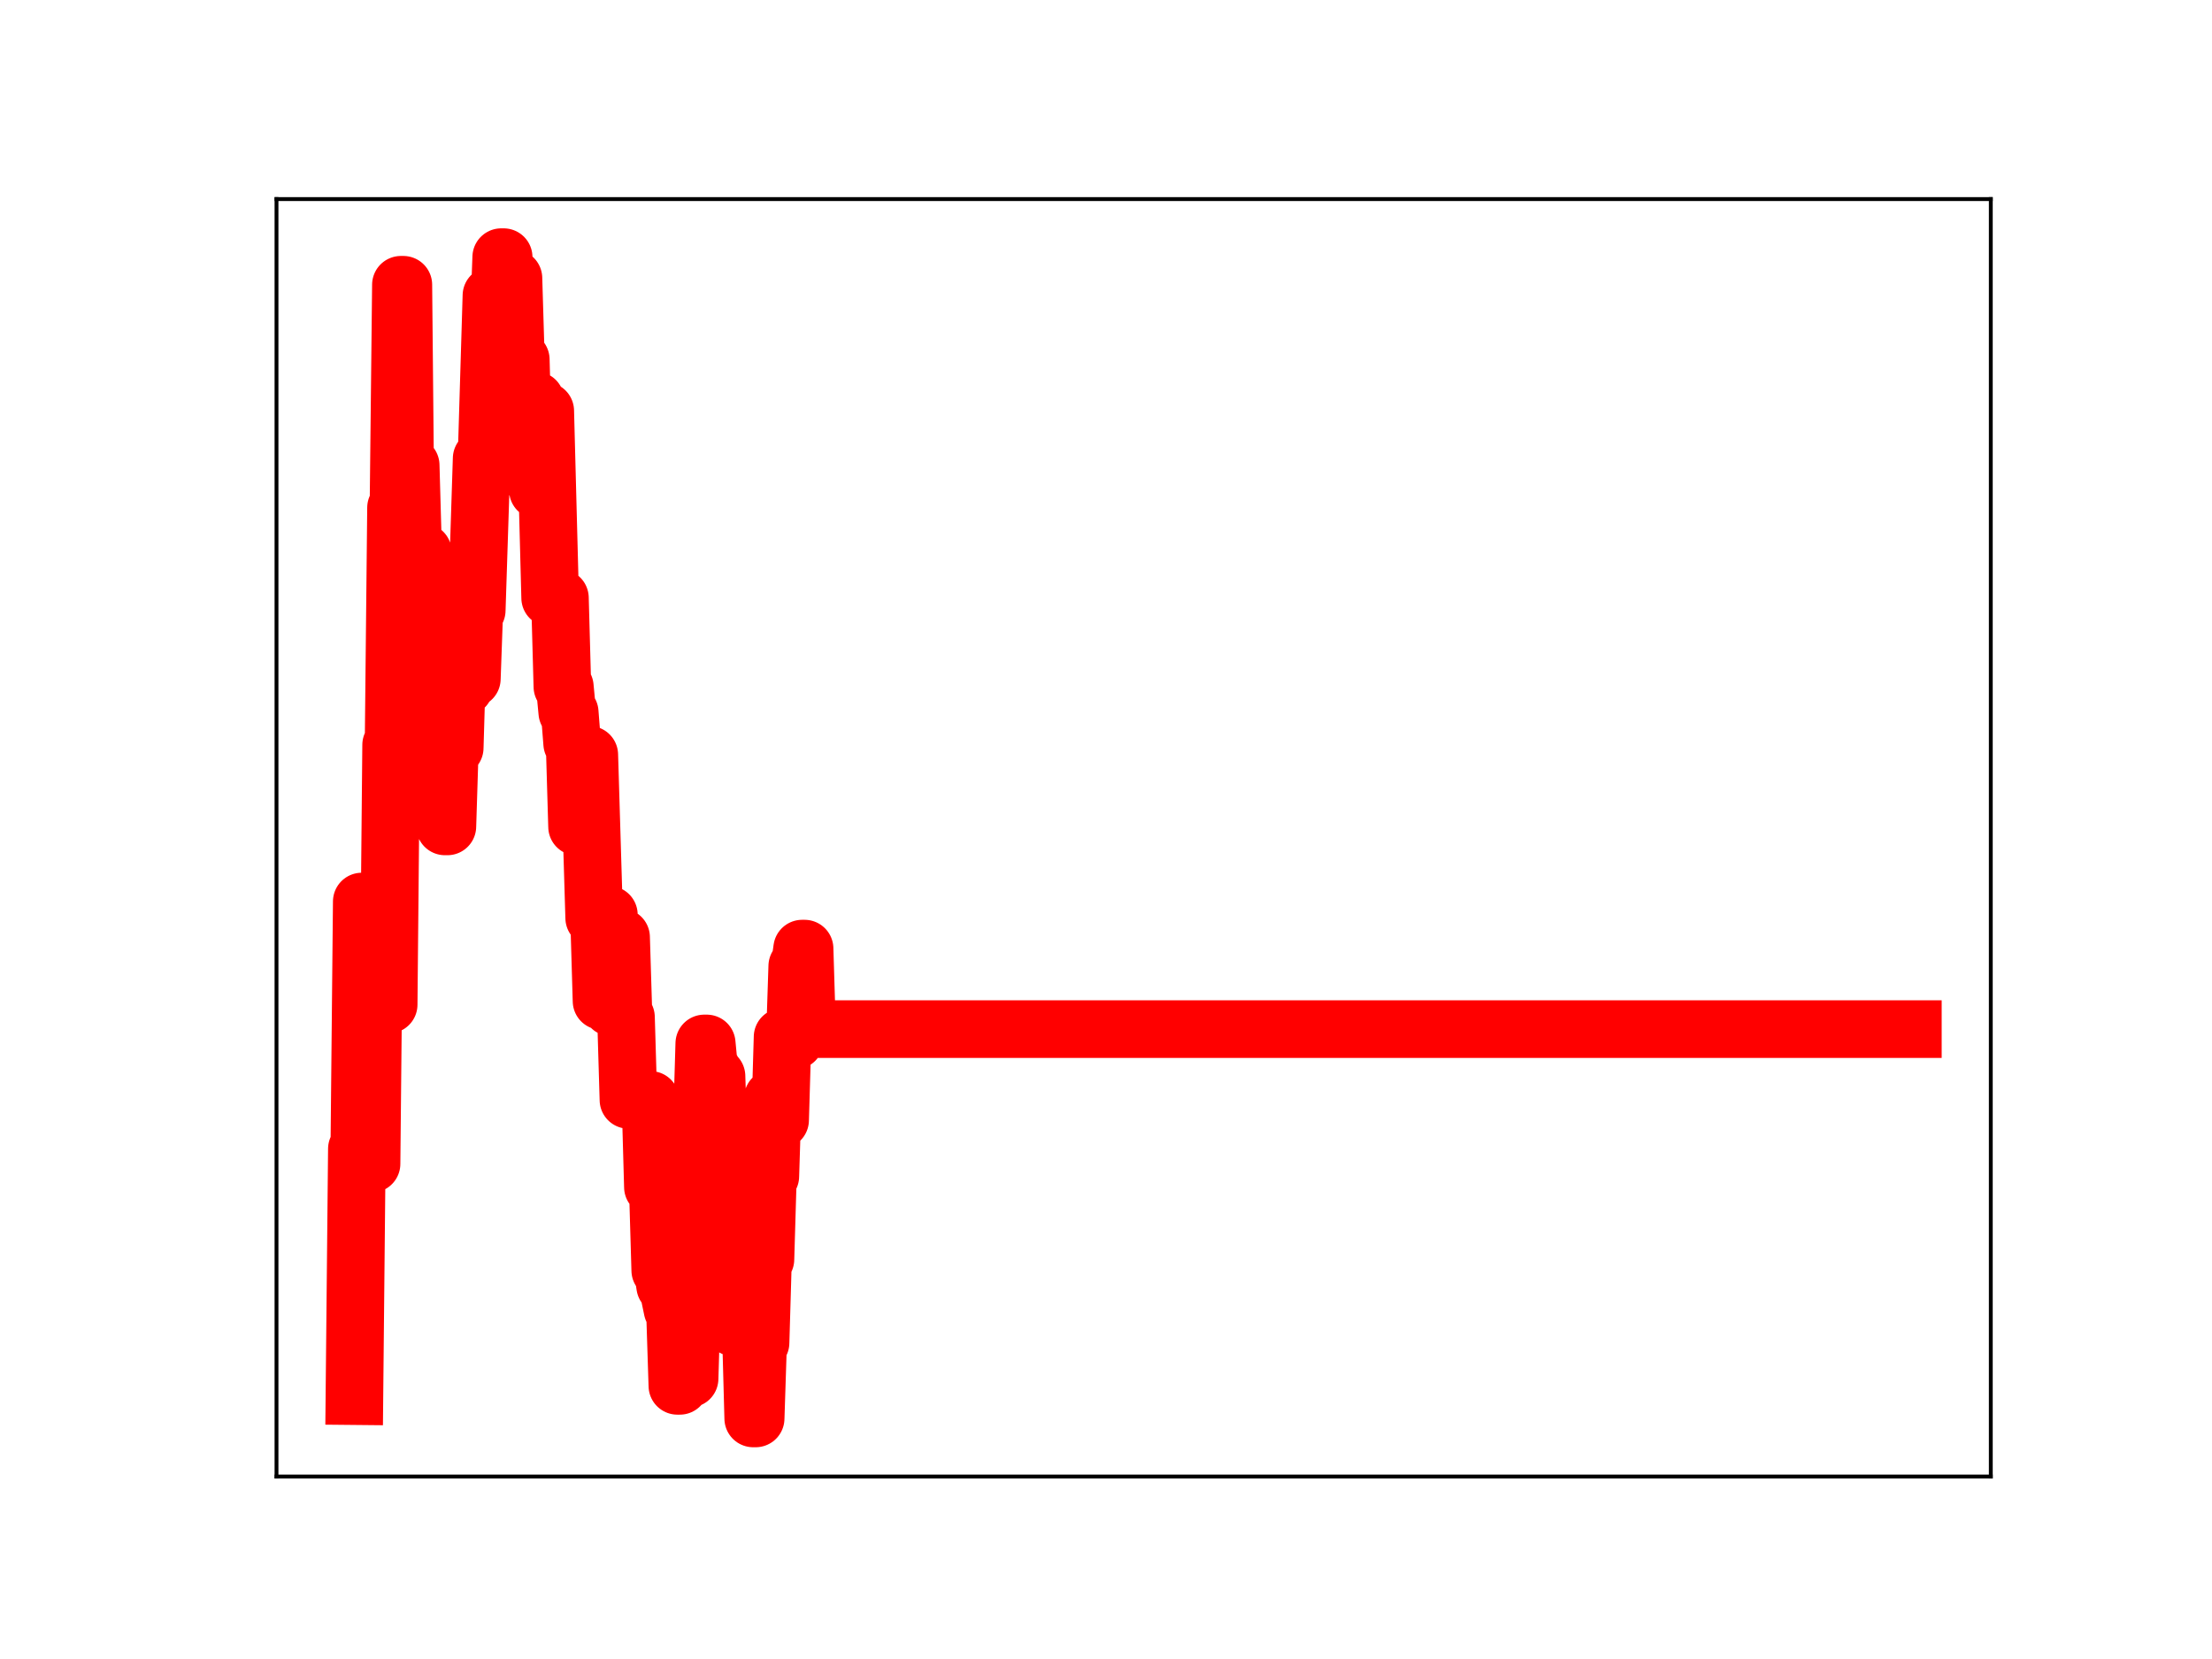 <?xml version="1.0" encoding="utf-8" standalone="no"?>
<!DOCTYPE svg PUBLIC "-//W3C//DTD SVG 1.1//EN"
  "http://www.w3.org/Graphics/SVG/1.1/DTD/svg11.dtd">
<!-- Created with matplotlib (https://matplotlib.org/) -->
<svg height="345.6pt" version="1.1" viewBox="0 0 460.8 345.6" width="460.8pt" xmlns="http://www.w3.org/2000/svg" xmlns:xlink="http://www.w3.org/1999/xlink">
 <defs>
  <style type="text/css">
*{stroke-linecap:butt;stroke-linejoin:round;}
  </style>
 </defs>
 <g id="figure_1">
  <g id="patch_1">
   <path d="M 0 345.6 
L 460.8 345.6 
L 460.8 0 
L 0 0 
z
" style="fill:#ffffff;"/>
  </g>
  <g id="axes_1">
   <g id="patch_2">
    <path d="M 57.6 307.584 
L 414.72 307.584 
L 414.72 41.472 
L 57.6 41.472 
z
" style="fill:#ffffff;"/>
   </g>
   <g id="line2d_1">
    <path clip-path="url(#p659ecbe06f)" d="M 73.833 290.843 
L 74.342 239.324 
L 74.852 239.324 
L 75.362 187.805 
L 76.381 187.805 
L 76.891 242.444 
L 77.4 242.444 
L 77.91 190.904 
L 78.42 190.904 
L 78.929 203.324 
L 79.949 203.324 
L 80.458 209.275 
L 80.968 209.275 
L 81.478 155.174 
L 81.987 155.174 
L 82.497 105.763 
L 83.007 105.763 
L 83.516 59.321 
L 84.026 59.321 
L 84.536 112.853 
L 85.045 112.853 
L 85.555 96.926 
L 86.065 115.005 
L 88.103 115.005 
L 88.613 133.528 
L 89.123 138.302 
L 91.161 138.302 
L 91.671 154.627 
L 92.181 154.627 
L 92.69 172.157 
L 93.2 172.157 
L 93.71 155.791 
L 94.729 155.791 
L 95.239 138.39 
L 95.748 138.39 
L 96.258 143.122 
L 96.768 143.122 
L 97.277 141.404 
L 98.296 141.404 
L 98.806 127.143 
L 99.316 127.143 
L 100.335 95.496 
L 101.354 95.496 
L 102.374 61.562 
L 102.883 61.562 
L 103.393 67.394 
L 103.903 67.394 
L 104.412 53.568 
L 104.922 53.568 
L 105.432 72.235 
L 105.941 72.235 
L 106.451 57.952 
L 106.961 57.952 
L 107.47 74.902 
L 108.49 74.902 
L 108.999 93.562 
L 110.019 93.562 
L 110.528 99.111 
L 111.038 83.386 
L 111.548 83.386 
L 112.057 102.127 
L 112.567 102.127 
L 113.077 85.597 
L 113.586 85.597 
L 114.606 124.559 
L 116.644 124.559 
L 117.154 143.05 
L 117.664 143.05 
L 118.173 148.397 
L 118.683 148.397 
L 119.193 154.883 
L 119.702 154.883 
L 120.212 172.227 
L 120.722 172.227 
L 121.231 157.237 
L 122.76 157.237 
L 123.78 191.228 
L 124.799 191.228 
L 125.309 208.537 
L 125.818 208.537 
L 126.328 190.549 
L 126.838 190.549 
L 127.347 209.869 
L 128.367 209.869 
L 128.876 195.249 
L 129.386 195.249 
L 129.896 211.897 
L 130.405 211.897 
L 130.915 229.128 
L 135.502 229.128 
L 136.011 247.294 
L 137.031 247.294 
L 137.54 264.655 
L 138.05 264.655 
L 138.56 267.886 
L 139.069 267.886 
L 140.089 272.794 
L 140.598 272.794 
L 141.108 288.698 
L 141.618 288.698 
L 142.127 270.198 
L 142.637 270.198 
L 143.147 287.191 
L 143.656 287.191 
L 144.166 270.062 
L 144.676 270.062 
L 145.185 251.873 
L 145.695 251.873 
L 146.714 217.368 
L 147.224 217.368 
L 147.734 222.671 
L 148.243 222.671 
L 148.753 224.193 
L 149.263 224.193 
L 149.772 240.318 
L 150.282 240.318 
L 150.792 259.65 
L 151.301 259.65 
L 151.811 259.262 
L 152.321 259.262 
L 152.83 276.541 
L 153.34 276.541 
L 153.85 260.207 
L 154.359 260.207 
L 154.869 276.609 
L 156.398 276.609 
L 156.908 295.488 
L 157.417 295.488 
L 157.927 279.723 
L 158.437 279.723 
L 158.946 262.344 
L 159.456 262.344 
L 159.966 245.044 
L 160.475 245.044 
L 160.985 228.767 
L 161.495 233.332 
L 162.514 233.332 
L 163.024 216.012 
L 163.533 216.012 
L 164.043 216.959 
L 165.062 216.959 
L 165.572 216.766 
L 166.082 201.256 
L 166.591 201.256 
L 167.101 197.612 
L 167.61 197.612 
L 168.12 214.386 
L 398.487 214.386 
L 398.487 214.386 
" style="fill:none;stroke:#ff0000;stroke-linecap:square;stroke-width:12;"/>
    <defs>
     <path d="M 0 3 
C 0.796 3 1.559 2.684 2.121 2.121 
C 2.684 1.559 3 0.796 3 0 
C 3 -0.796 2.684 -1.559 2.121 -2.121 
C 1.559 -2.684 0.796 -3 0 -3 
C -0.796 -3 -1.559 -2.684 -2.121 -2.121 
C -2.684 -1.559 -3 -0.796 -3 0 
C -3 0.796 -2.684 1.559 -2.121 2.121 
C -1.559 2.684 -0.796 3 0 3 
z
" id="mdcc58653d9" style="stroke:#ff0000;"/>
    </defs>
    <g clip-path="url(#p659ecbe06f)">
     <use style="fill:#ff0000;stroke:#ff0000;" x="73.833" xlink:href="#mdcc58653d9" y="290.843"/>
     <use style="fill:#ff0000;stroke:#ff0000;" x="74.342" xlink:href="#mdcc58653d9" y="239.324"/>
     <use style="fill:#ff0000;stroke:#ff0000;" x="74.852" xlink:href="#mdcc58653d9" y="239.324"/>
     <use style="fill:#ff0000;stroke:#ff0000;" x="75.362" xlink:href="#mdcc58653d9" y="187.805"/>
     <use style="fill:#ff0000;stroke:#ff0000;" x="75.871" xlink:href="#mdcc58653d9" y="187.805"/>
     <use style="fill:#ff0000;stroke:#ff0000;" x="76.381" xlink:href="#mdcc58653d9" y="187.805"/>
     <use style="fill:#ff0000;stroke:#ff0000;" x="76.891" xlink:href="#mdcc58653d9" y="242.444"/>
     <use style="fill:#ff0000;stroke:#ff0000;" x="77.4" xlink:href="#mdcc58653d9" y="242.444"/>
     <use style="fill:#ff0000;stroke:#ff0000;" x="77.91" xlink:href="#mdcc58653d9" y="190.904"/>
     <use style="fill:#ff0000;stroke:#ff0000;" x="78.42" xlink:href="#mdcc58653d9" y="190.904"/>
     <use style="fill:#ff0000;stroke:#ff0000;" x="78.929" xlink:href="#mdcc58653d9" y="203.324"/>
     <use style="fill:#ff0000;stroke:#ff0000;" x="79.439" xlink:href="#mdcc58653d9" y="203.324"/>
     <use style="fill:#ff0000;stroke:#ff0000;" x="79.949" xlink:href="#mdcc58653d9" y="203.324"/>
     <use style="fill:#ff0000;stroke:#ff0000;" x="80.458" xlink:href="#mdcc58653d9" y="209.275"/>
     <use style="fill:#ff0000;stroke:#ff0000;" x="80.968" xlink:href="#mdcc58653d9" y="209.275"/>
     <use style="fill:#ff0000;stroke:#ff0000;" x="81.478" xlink:href="#mdcc58653d9" y="155.174"/>
     <use style="fill:#ff0000;stroke:#ff0000;" x="81.987" xlink:href="#mdcc58653d9" y="155.174"/>
     <use style="fill:#ff0000;stroke:#ff0000;" x="82.497" xlink:href="#mdcc58653d9" y="105.763"/>
     <use style="fill:#ff0000;stroke:#ff0000;" x="83.007" xlink:href="#mdcc58653d9" y="105.763"/>
     <use style="fill:#ff0000;stroke:#ff0000;" x="83.516" xlink:href="#mdcc58653d9" y="59.321"/>
     <use style="fill:#ff0000;stroke:#ff0000;" x="84.026" xlink:href="#mdcc58653d9" y="59.321"/>
     <use style="fill:#ff0000;stroke:#ff0000;" x="84.536" xlink:href="#mdcc58653d9" y="112.853"/>
     <use style="fill:#ff0000;stroke:#ff0000;" x="85.045" xlink:href="#mdcc58653d9" y="112.853"/>
     <use style="fill:#ff0000;stroke:#ff0000;" x="85.555" xlink:href="#mdcc58653d9" y="96.926"/>
     <use style="fill:#ff0000;stroke:#ff0000;" x="86.065" xlink:href="#mdcc58653d9" y="115.005"/>
     <use style="fill:#ff0000;stroke:#ff0000;" x="86.574" xlink:href="#mdcc58653d9" y="115.005"/>
     <use style="fill:#ff0000;stroke:#ff0000;" x="87.084" xlink:href="#mdcc58653d9" y="115.005"/>
     <use style="fill:#ff0000;stroke:#ff0000;" x="87.594" xlink:href="#mdcc58653d9" y="115.005"/>
     <use style="fill:#ff0000;stroke:#ff0000;" x="88.103" xlink:href="#mdcc58653d9" y="115.005"/>
     <use style="fill:#ff0000;stroke:#ff0000;" x="88.613" xlink:href="#mdcc58653d9" y="133.528"/>
     <use style="fill:#ff0000;stroke:#ff0000;" x="89.123" xlink:href="#mdcc58653d9" y="138.302"/>
     <use style="fill:#ff0000;stroke:#ff0000;" x="89.632" xlink:href="#mdcc58653d9" y="138.302"/>
     <use style="fill:#ff0000;stroke:#ff0000;" x="90.142" xlink:href="#mdcc58653d9" y="138.302"/>
     <use style="fill:#ff0000;stroke:#ff0000;" x="90.652" xlink:href="#mdcc58653d9" y="138.302"/>
     <use style="fill:#ff0000;stroke:#ff0000;" x="91.161" xlink:href="#mdcc58653d9" y="138.302"/>
     <use style="fill:#ff0000;stroke:#ff0000;" x="91.671" xlink:href="#mdcc58653d9" y="154.627"/>
     <use style="fill:#ff0000;stroke:#ff0000;" x="92.181" xlink:href="#mdcc58653d9" y="154.627"/>
     <use style="fill:#ff0000;stroke:#ff0000;" x="92.69" xlink:href="#mdcc58653d9" y="172.157"/>
     <use style="fill:#ff0000;stroke:#ff0000;" x="93.2" xlink:href="#mdcc58653d9" y="172.157"/>
     <use style="fill:#ff0000;stroke:#ff0000;" x="93.71" xlink:href="#mdcc58653d9" y="155.791"/>
     <use style="fill:#ff0000;stroke:#ff0000;" x="94.219" xlink:href="#mdcc58653d9" y="155.791"/>
     <use style="fill:#ff0000;stroke:#ff0000;" x="94.729" xlink:href="#mdcc58653d9" y="155.791"/>
     <use style="fill:#ff0000;stroke:#ff0000;" x="95.239" xlink:href="#mdcc58653d9" y="138.39"/>
     <use style="fill:#ff0000;stroke:#ff0000;" x="95.748" xlink:href="#mdcc58653d9" y="138.39"/>
     <use style="fill:#ff0000;stroke:#ff0000;" x="96.258" xlink:href="#mdcc58653d9" y="143.122"/>
     <use style="fill:#ff0000;stroke:#ff0000;" x="96.768" xlink:href="#mdcc58653d9" y="143.122"/>
     <use style="fill:#ff0000;stroke:#ff0000;" x="97.277" xlink:href="#mdcc58653d9" y="141.404"/>
     <use style="fill:#ff0000;stroke:#ff0000;" x="97.787" xlink:href="#mdcc58653d9" y="141.404"/>
     <use style="fill:#ff0000;stroke:#ff0000;" x="98.296" xlink:href="#mdcc58653d9" y="141.404"/>
     <use style="fill:#ff0000;stroke:#ff0000;" x="98.806" xlink:href="#mdcc58653d9" y="127.143"/>
     <use style="fill:#ff0000;stroke:#ff0000;" x="99.316" xlink:href="#mdcc58653d9" y="127.143"/>
     <use style="fill:#ff0000;stroke:#ff0000;" x="99.825" xlink:href="#mdcc58653d9" y="111.433"/>
     <use style="fill:#ff0000;stroke:#ff0000;" x="100.335" xlink:href="#mdcc58653d9" y="95.496"/>
     <use style="fill:#ff0000;stroke:#ff0000;" x="100.845" xlink:href="#mdcc58653d9" y="95.496"/>
     <use style="fill:#ff0000;stroke:#ff0000;" x="101.354" xlink:href="#mdcc58653d9" y="95.496"/>
     <use style="fill:#ff0000;stroke:#ff0000;" x="101.864" xlink:href="#mdcc58653d9" y="77.662"/>
     <use style="fill:#ff0000;stroke:#ff0000;" x="102.374" xlink:href="#mdcc58653d9" y="61.562"/>
     <use style="fill:#ff0000;stroke:#ff0000;" x="102.883" xlink:href="#mdcc58653d9" y="61.562"/>
     <use style="fill:#ff0000;stroke:#ff0000;" x="103.393" xlink:href="#mdcc58653d9" y="67.394"/>
     <use style="fill:#ff0000;stroke:#ff0000;" x="103.903" xlink:href="#mdcc58653d9" y="67.394"/>
     <use style="fill:#ff0000;stroke:#ff0000;" x="104.412" xlink:href="#mdcc58653d9" y="53.568"/>
     <use style="fill:#ff0000;stroke:#ff0000;" x="104.922" xlink:href="#mdcc58653d9" y="53.568"/>
     <use style="fill:#ff0000;stroke:#ff0000;" x="105.432" xlink:href="#mdcc58653d9" y="72.235"/>
     <use style="fill:#ff0000;stroke:#ff0000;" x="105.941" xlink:href="#mdcc58653d9" y="72.235"/>
     <use style="fill:#ff0000;stroke:#ff0000;" x="106.451" xlink:href="#mdcc58653d9" y="57.952"/>
     <use style="fill:#ff0000;stroke:#ff0000;" x="106.961" xlink:href="#mdcc58653d9" y="57.952"/>
     <use style="fill:#ff0000;stroke:#ff0000;" x="107.47" xlink:href="#mdcc58653d9" y="74.902"/>
     <use style="fill:#ff0000;stroke:#ff0000;" x="107.98" xlink:href="#mdcc58653d9" y="74.902"/>
     <use style="fill:#ff0000;stroke:#ff0000;" x="108.49" xlink:href="#mdcc58653d9" y="74.902"/>
     <use style="fill:#ff0000;stroke:#ff0000;" x="108.999" xlink:href="#mdcc58653d9" y="93.562"/>
     <use style="fill:#ff0000;stroke:#ff0000;" x="109.509" xlink:href="#mdcc58653d9" y="93.562"/>
     <use style="fill:#ff0000;stroke:#ff0000;" x="110.019" xlink:href="#mdcc58653d9" y="93.562"/>
     <use style="fill:#ff0000;stroke:#ff0000;" x="110.528" xlink:href="#mdcc58653d9" y="99.111"/>
     <use style="fill:#ff0000;stroke:#ff0000;" x="111.038" xlink:href="#mdcc58653d9" y="83.386"/>
     <use style="fill:#ff0000;stroke:#ff0000;" x="111.548" xlink:href="#mdcc58653d9" y="83.386"/>
     <use style="fill:#ff0000;stroke:#ff0000;" x="112.057" xlink:href="#mdcc58653d9" y="102.127"/>
     <use style="fill:#ff0000;stroke:#ff0000;" x="112.567" xlink:href="#mdcc58653d9" y="102.127"/>
     <use style="fill:#ff0000;stroke:#ff0000;" x="113.077" xlink:href="#mdcc58653d9" y="85.597"/>
     <use style="fill:#ff0000;stroke:#ff0000;" x="113.586" xlink:href="#mdcc58653d9" y="85.597"/>
     <use style="fill:#ff0000;stroke:#ff0000;" x="114.096" xlink:href="#mdcc58653d9" y="105.234"/>
     <use style="fill:#ff0000;stroke:#ff0000;" x="114.606" xlink:href="#mdcc58653d9" y="124.559"/>
     <use style="fill:#ff0000;stroke:#ff0000;" x="115.115" xlink:href="#mdcc58653d9" y="124.559"/>
     <use style="fill:#ff0000;stroke:#ff0000;" x="115.625" xlink:href="#mdcc58653d9" y="124.559"/>
     <use style="fill:#ff0000;stroke:#ff0000;" x="116.135" xlink:href="#mdcc58653d9" y="124.559"/>
     <use style="fill:#ff0000;stroke:#ff0000;" x="116.644" xlink:href="#mdcc58653d9" y="124.559"/>
     <use style="fill:#ff0000;stroke:#ff0000;" x="117.154" xlink:href="#mdcc58653d9" y="143.05"/>
     <use style="fill:#ff0000;stroke:#ff0000;" x="117.664" xlink:href="#mdcc58653d9" y="143.05"/>
     <use style="fill:#ff0000;stroke:#ff0000;" x="118.173" xlink:href="#mdcc58653d9" y="148.397"/>
     <use style="fill:#ff0000;stroke:#ff0000;" x="118.683" xlink:href="#mdcc58653d9" y="148.397"/>
     <use style="fill:#ff0000;stroke:#ff0000;" x="119.193" xlink:href="#mdcc58653d9" y="154.883"/>
     <use style="fill:#ff0000;stroke:#ff0000;" x="119.702" xlink:href="#mdcc58653d9" y="154.883"/>
     <use style="fill:#ff0000;stroke:#ff0000;" x="120.212" xlink:href="#mdcc58653d9" y="172.227"/>
     <use style="fill:#ff0000;stroke:#ff0000;" x="120.722" xlink:href="#mdcc58653d9" y="172.227"/>
     <use style="fill:#ff0000;stroke:#ff0000;" x="121.231" xlink:href="#mdcc58653d9" y="157.237"/>
     <use style="fill:#ff0000;stroke:#ff0000;" x="121.741" xlink:href="#mdcc58653d9" y="157.237"/>
     <use style="fill:#ff0000;stroke:#ff0000;" x="122.251" xlink:href="#mdcc58653d9" y="157.237"/>
     <use style="fill:#ff0000;stroke:#ff0000;" x="122.76" xlink:href="#mdcc58653d9" y="157.237"/>
     <use style="fill:#ff0000;stroke:#ff0000;" x="123.27" xlink:href="#mdcc58653d9" y="174.239"/>
     <use style="fill:#ff0000;stroke:#ff0000;" x="123.78" xlink:href="#mdcc58653d9" y="191.228"/>
     <use style="fill:#ff0000;stroke:#ff0000;" x="124.289" xlink:href="#mdcc58653d9" y="191.228"/>
     <use style="fill:#ff0000;stroke:#ff0000;" x="124.799" xlink:href="#mdcc58653d9" y="191.228"/>
     <use style="fill:#ff0000;stroke:#ff0000;" x="125.309" xlink:href="#mdcc58653d9" y="208.537"/>
     <use style="fill:#ff0000;stroke:#ff0000;" x="125.818" xlink:href="#mdcc58653d9" y="208.537"/>
     <use style="fill:#ff0000;stroke:#ff0000;" x="126.328" xlink:href="#mdcc58653d9" y="190.549"/>
     <use style="fill:#ff0000;stroke:#ff0000;" x="126.838" xlink:href="#mdcc58653d9" y="190.549"/>
     <use style="fill:#ff0000;stroke:#ff0000;" x="127.347" xlink:href="#mdcc58653d9" y="209.869"/>
     <use style="fill:#ff0000;stroke:#ff0000;" x="127.857" xlink:href="#mdcc58653d9" y="209.869"/>
     <use style="fill:#ff0000;stroke:#ff0000;" x="128.367" xlink:href="#mdcc58653d9" y="209.869"/>
     <use style="fill:#ff0000;stroke:#ff0000;" x="128.876" xlink:href="#mdcc58653d9" y="195.249"/>
     <use style="fill:#ff0000;stroke:#ff0000;" x="129.386" xlink:href="#mdcc58653d9" y="195.249"/>
     <use style="fill:#ff0000;stroke:#ff0000;" x="129.896" xlink:href="#mdcc58653d9" y="211.897"/>
     <use style="fill:#ff0000;stroke:#ff0000;" x="130.405" xlink:href="#mdcc58653d9" y="211.897"/>
     <use style="fill:#ff0000;stroke:#ff0000;" x="130.915" xlink:href="#mdcc58653d9" y="229.128"/>
     <use style="fill:#ff0000;stroke:#ff0000;" x="131.425" xlink:href="#mdcc58653d9" y="229.128"/>
     <use style="fill:#ff0000;stroke:#ff0000;" x="131.934" xlink:href="#mdcc58653d9" y="229.128"/>
     <use style="fill:#ff0000;stroke:#ff0000;" x="132.444" xlink:href="#mdcc58653d9" y="229.128"/>
     <use style="fill:#ff0000;stroke:#ff0000;" x="132.953" xlink:href="#mdcc58653d9" y="229.128"/>
     <use style="fill:#ff0000;stroke:#ff0000;" x="133.463" xlink:href="#mdcc58653d9" y="229.128"/>
     <use style="fill:#ff0000;stroke:#ff0000;" x="133.973" xlink:href="#mdcc58653d9" y="229.128"/>
     <use style="fill:#ff0000;stroke:#ff0000;" x="134.482" xlink:href="#mdcc58653d9" y="229.128"/>
     <use style="fill:#ff0000;stroke:#ff0000;" x="134.992" xlink:href="#mdcc58653d9" y="229.128"/>
     <use style="fill:#ff0000;stroke:#ff0000;" x="135.502" xlink:href="#mdcc58653d9" y="229.128"/>
     <use style="fill:#ff0000;stroke:#ff0000;" x="136.011" xlink:href="#mdcc58653d9" y="247.294"/>
     <use style="fill:#ff0000;stroke:#ff0000;" x="136.521" xlink:href="#mdcc58653d9" y="247.294"/>
     <use style="fill:#ff0000;stroke:#ff0000;" x="137.031" xlink:href="#mdcc58653d9" y="247.294"/>
     <use style="fill:#ff0000;stroke:#ff0000;" x="137.54" xlink:href="#mdcc58653d9" y="264.655"/>
     <use style="fill:#ff0000;stroke:#ff0000;" x="138.05" xlink:href="#mdcc58653d9" y="264.655"/>
     <use style="fill:#ff0000;stroke:#ff0000;" x="138.56" xlink:href="#mdcc58653d9" y="267.886"/>
     <use style="fill:#ff0000;stroke:#ff0000;" x="139.069" xlink:href="#mdcc58653d9" y="267.886"/>
     <use style="fill:#ff0000;stroke:#ff0000;" x="139.579" xlink:href="#mdcc58653d9" y="270.507"/>
     <use style="fill:#ff0000;stroke:#ff0000;" x="140.089" xlink:href="#mdcc58653d9" y="272.794"/>
     <use style="fill:#ff0000;stroke:#ff0000;" x="140.598" xlink:href="#mdcc58653d9" y="272.794"/>
     <use style="fill:#ff0000;stroke:#ff0000;" x="141.108" xlink:href="#mdcc58653d9" y="288.698"/>
     <use style="fill:#ff0000;stroke:#ff0000;" x="141.618" xlink:href="#mdcc58653d9" y="288.698"/>
     <use style="fill:#ff0000;stroke:#ff0000;" x="142.127" xlink:href="#mdcc58653d9" y="270.198"/>
     <use style="fill:#ff0000;stroke:#ff0000;" x="142.637" xlink:href="#mdcc58653d9" y="270.198"/>
     <use style="fill:#ff0000;stroke:#ff0000;" x="143.147" xlink:href="#mdcc58653d9" y="287.191"/>
     <use style="fill:#ff0000;stroke:#ff0000;" x="143.656" xlink:href="#mdcc58653d9" y="287.191"/>
     <use style="fill:#ff0000;stroke:#ff0000;" x="144.166" xlink:href="#mdcc58653d9" y="270.062"/>
     <use style="fill:#ff0000;stroke:#ff0000;" x="144.676" xlink:href="#mdcc58653d9" y="270.062"/>
     <use style="fill:#ff0000;stroke:#ff0000;" x="145.185" xlink:href="#mdcc58653d9" y="251.873"/>
     <use style="fill:#ff0000;stroke:#ff0000;" x="145.695" xlink:href="#mdcc58653d9" y="251.873"/>
     <use style="fill:#ff0000;stroke:#ff0000;" x="146.205" xlink:href="#mdcc58653d9" y="235.565"/>
     <use style="fill:#ff0000;stroke:#ff0000;" x="146.714" xlink:href="#mdcc58653d9" y="217.368"/>
     <use style="fill:#ff0000;stroke:#ff0000;" x="147.224" xlink:href="#mdcc58653d9" y="217.368"/>
     <use style="fill:#ff0000;stroke:#ff0000;" x="147.734" xlink:href="#mdcc58653d9" y="222.671"/>
     <use style="fill:#ff0000;stroke:#ff0000;" x="148.243" xlink:href="#mdcc58653d9" y="222.671"/>
     <use style="fill:#ff0000;stroke:#ff0000;" x="148.753" xlink:href="#mdcc58653d9" y="224.193"/>
     <use style="fill:#ff0000;stroke:#ff0000;" x="149.263" xlink:href="#mdcc58653d9" y="224.193"/>
     <use style="fill:#ff0000;stroke:#ff0000;" x="149.772" xlink:href="#mdcc58653d9" y="240.318"/>
     <use style="fill:#ff0000;stroke:#ff0000;" x="150.282" xlink:href="#mdcc58653d9" y="240.318"/>
     <use style="fill:#ff0000;stroke:#ff0000;" x="150.792" xlink:href="#mdcc58653d9" y="259.65"/>
     <use style="fill:#ff0000;stroke:#ff0000;" x="151.301" xlink:href="#mdcc58653d9" y="259.65"/>
     <use style="fill:#ff0000;stroke:#ff0000;" x="151.811" xlink:href="#mdcc58653d9" y="259.262"/>
     <use style="fill:#ff0000;stroke:#ff0000;" x="152.321" xlink:href="#mdcc58653d9" y="259.262"/>
     <use style="fill:#ff0000;stroke:#ff0000;" x="152.83" xlink:href="#mdcc58653d9" y="276.541"/>
     <use style="fill:#ff0000;stroke:#ff0000;" x="153.34" xlink:href="#mdcc58653d9" y="276.541"/>
     <use style="fill:#ff0000;stroke:#ff0000;" x="153.85" xlink:href="#mdcc58653d9" y="260.207"/>
     <use style="fill:#ff0000;stroke:#ff0000;" x="154.359" xlink:href="#mdcc58653d9" y="260.207"/>
     <use style="fill:#ff0000;stroke:#ff0000;" x="154.869" xlink:href="#mdcc58653d9" y="276.609"/>
     <use style="fill:#ff0000;stroke:#ff0000;" x="155.379" xlink:href="#mdcc58653d9" y="276.609"/>
     <use style="fill:#ff0000;stroke:#ff0000;" x="155.888" xlink:href="#mdcc58653d9" y="276.609"/>
     <use style="fill:#ff0000;stroke:#ff0000;" x="156.398" xlink:href="#mdcc58653d9" y="276.609"/>
     <use style="fill:#ff0000;stroke:#ff0000;" x="156.908" xlink:href="#mdcc58653d9" y="295.488"/>
     <use style="fill:#ff0000;stroke:#ff0000;" x="157.417" xlink:href="#mdcc58653d9" y="295.488"/>
     <use style="fill:#ff0000;stroke:#ff0000;" x="157.927" xlink:href="#mdcc58653d9" y="279.723"/>
     <use style="fill:#ff0000;stroke:#ff0000;" x="158.437" xlink:href="#mdcc58653d9" y="279.723"/>
     <use style="fill:#ff0000;stroke:#ff0000;" x="158.946" xlink:href="#mdcc58653d9" y="262.344"/>
     <use style="fill:#ff0000;stroke:#ff0000;" x="159.456" xlink:href="#mdcc58653d9" y="262.344"/>
     <use style="fill:#ff0000;stroke:#ff0000;" x="159.966" xlink:href="#mdcc58653d9" y="245.044"/>
     <use style="fill:#ff0000;stroke:#ff0000;" x="160.475" xlink:href="#mdcc58653d9" y="245.044"/>
     <use style="fill:#ff0000;stroke:#ff0000;" x="160.985" xlink:href="#mdcc58653d9" y="228.767"/>
     <use style="fill:#ff0000;stroke:#ff0000;" x="161.495" xlink:href="#mdcc58653d9" y="233.332"/>
     <use style="fill:#ff0000;stroke:#ff0000;" x="162.004" xlink:href="#mdcc58653d9" y="233.332"/>
     <use style="fill:#ff0000;stroke:#ff0000;" x="162.514" xlink:href="#mdcc58653d9" y="233.332"/>
     <use style="fill:#ff0000;stroke:#ff0000;" x="163.024" xlink:href="#mdcc58653d9" y="216.012"/>
     <use style="fill:#ff0000;stroke:#ff0000;" x="163.533" xlink:href="#mdcc58653d9" y="216.012"/>
     <use style="fill:#ff0000;stroke:#ff0000;" x="164.043" xlink:href="#mdcc58653d9" y="216.959"/>
     <use style="fill:#ff0000;stroke:#ff0000;" x="164.553" xlink:href="#mdcc58653d9" y="216.959"/>
     <use style="fill:#ff0000;stroke:#ff0000;" x="165.062" xlink:href="#mdcc58653d9" y="216.959"/>
     <use style="fill:#ff0000;stroke:#ff0000;" x="165.572" xlink:href="#mdcc58653d9" y="216.766"/>
     <use style="fill:#ff0000;stroke:#ff0000;" x="166.082" xlink:href="#mdcc58653d9" y="201.256"/>
     <use style="fill:#ff0000;stroke:#ff0000;" x="166.591" xlink:href="#mdcc58653d9" y="201.256"/>
     <use style="fill:#ff0000;stroke:#ff0000;" x="167.101" xlink:href="#mdcc58653d9" y="197.612"/>
     <use style="fill:#ff0000;stroke:#ff0000;" x="167.61" xlink:href="#mdcc58653d9" y="197.612"/>
     <use style="fill:#ff0000;stroke:#ff0000;" x="168.12" xlink:href="#mdcc58653d9" y="214.386"/>
     <use style="fill:#ff0000;stroke:#ff0000;" x="168.63" xlink:href="#mdcc58653d9" y="214.386"/>
     <use style="fill:#ff0000;stroke:#ff0000;" x="169.139" xlink:href="#mdcc58653d9" y="214.386"/>
     <use style="fill:#ff0000;stroke:#ff0000;" x="169.649" xlink:href="#mdcc58653d9" y="214.386"/>
     <use style="fill:#ff0000;stroke:#ff0000;" x="170.159" xlink:href="#mdcc58653d9" y="214.386"/>
     <use style="fill:#ff0000;stroke:#ff0000;" x="170.668" xlink:href="#mdcc58653d9" y="214.386"/>
     <use style="fill:#ff0000;stroke:#ff0000;" x="171.178" xlink:href="#mdcc58653d9" y="214.386"/>
     <use style="fill:#ff0000;stroke:#ff0000;" x="171.688" xlink:href="#mdcc58653d9" y="214.386"/>
     <use style="fill:#ff0000;stroke:#ff0000;" x="172.197" xlink:href="#mdcc58653d9" y="214.386"/>
     <use style="fill:#ff0000;stroke:#ff0000;" x="172.707" xlink:href="#mdcc58653d9" y="214.386"/>
     <use style="fill:#ff0000;stroke:#ff0000;" x="173.217" xlink:href="#mdcc58653d9" y="214.386"/>
     <use style="fill:#ff0000;stroke:#ff0000;" x="173.726" xlink:href="#mdcc58653d9" y="214.386"/>
     <use style="fill:#ff0000;stroke:#ff0000;" x="174.236" xlink:href="#mdcc58653d9" y="214.386"/>
     <use style="fill:#ff0000;stroke:#ff0000;" x="174.746" xlink:href="#mdcc58653d9" y="214.386"/>
     <use style="fill:#ff0000;stroke:#ff0000;" x="175.255" xlink:href="#mdcc58653d9" y="214.386"/>
     <use style="fill:#ff0000;stroke:#ff0000;" x="175.765" xlink:href="#mdcc58653d9" y="214.386"/>
     <use style="fill:#ff0000;stroke:#ff0000;" x="176.275" xlink:href="#mdcc58653d9" y="214.386"/>
     <use style="fill:#ff0000;stroke:#ff0000;" x="176.784" xlink:href="#mdcc58653d9" y="214.386"/>
     <use style="fill:#ff0000;stroke:#ff0000;" x="177.294" xlink:href="#mdcc58653d9" y="214.386"/>
     <use style="fill:#ff0000;stroke:#ff0000;" x="177.804" xlink:href="#mdcc58653d9" y="214.386"/>
     <use style="fill:#ff0000;stroke:#ff0000;" x="178.313" xlink:href="#mdcc58653d9" y="214.386"/>
     <use style="fill:#ff0000;stroke:#ff0000;" x="178.823" xlink:href="#mdcc58653d9" y="214.386"/>
     <use style="fill:#ff0000;stroke:#ff0000;" x="179.333" xlink:href="#mdcc58653d9" y="214.386"/>
     <use style="fill:#ff0000;stroke:#ff0000;" x="179.842" xlink:href="#mdcc58653d9" y="214.386"/>
     <use style="fill:#ff0000;stroke:#ff0000;" x="180.352" xlink:href="#mdcc58653d9" y="214.386"/>
     <use style="fill:#ff0000;stroke:#ff0000;" x="180.862" xlink:href="#mdcc58653d9" y="214.386"/>
     <use style="fill:#ff0000;stroke:#ff0000;" x="181.371" xlink:href="#mdcc58653d9" y="214.386"/>
     <use style="fill:#ff0000;stroke:#ff0000;" x="181.881" xlink:href="#mdcc58653d9" y="214.386"/>
     <use style="fill:#ff0000;stroke:#ff0000;" x="182.391" xlink:href="#mdcc58653d9" y="214.386"/>
     <use style="fill:#ff0000;stroke:#ff0000;" x="182.9" xlink:href="#mdcc58653d9" y="214.386"/>
     <use style="fill:#ff0000;stroke:#ff0000;" x="183.41" xlink:href="#mdcc58653d9" y="214.386"/>
     <use style="fill:#ff0000;stroke:#ff0000;" x="183.92" xlink:href="#mdcc58653d9" y="214.386"/>
     <use style="fill:#ff0000;stroke:#ff0000;" x="184.429" xlink:href="#mdcc58653d9" y="214.386"/>
     <use style="fill:#ff0000;stroke:#ff0000;" x="184.939" xlink:href="#mdcc58653d9" y="214.386"/>
     <use style="fill:#ff0000;stroke:#ff0000;" x="185.449" xlink:href="#mdcc58653d9" y="214.386"/>
     <use style="fill:#ff0000;stroke:#ff0000;" x="185.958" xlink:href="#mdcc58653d9" y="214.386"/>
     <use style="fill:#ff0000;stroke:#ff0000;" x="186.468" xlink:href="#mdcc58653d9" y="214.386"/>
     <use style="fill:#ff0000;stroke:#ff0000;" x="186.978" xlink:href="#mdcc58653d9" y="214.386"/>
     <use style="fill:#ff0000;stroke:#ff0000;" x="187.487" xlink:href="#mdcc58653d9" y="214.386"/>
     <use style="fill:#ff0000;stroke:#ff0000;" x="187.997" xlink:href="#mdcc58653d9" y="214.386"/>
     <use style="fill:#ff0000;stroke:#ff0000;" x="188.507" xlink:href="#mdcc58653d9" y="214.386"/>
     <use style="fill:#ff0000;stroke:#ff0000;" x="189.016" xlink:href="#mdcc58653d9" y="214.386"/>
     <use style="fill:#ff0000;stroke:#ff0000;" x="189.526" xlink:href="#mdcc58653d9" y="214.386"/>
     <use style="fill:#ff0000;stroke:#ff0000;" x="190.036" xlink:href="#mdcc58653d9" y="214.386"/>
     <use style="fill:#ff0000;stroke:#ff0000;" x="190.545" xlink:href="#mdcc58653d9" y="214.386"/>
     <use style="fill:#ff0000;stroke:#ff0000;" x="191.055" xlink:href="#mdcc58653d9" y="214.386"/>
     <use style="fill:#ff0000;stroke:#ff0000;" x="191.565" xlink:href="#mdcc58653d9" y="214.386"/>
     <use style="fill:#ff0000;stroke:#ff0000;" x="192.074" xlink:href="#mdcc58653d9" y="214.386"/>
     <use style="fill:#ff0000;stroke:#ff0000;" x="192.584" xlink:href="#mdcc58653d9" y="214.386"/>
     <use style="fill:#ff0000;stroke:#ff0000;" x="193.094" xlink:href="#mdcc58653d9" y="214.386"/>
     <use style="fill:#ff0000;stroke:#ff0000;" x="193.603" xlink:href="#mdcc58653d9" y="214.386"/>
     <use style="fill:#ff0000;stroke:#ff0000;" x="194.113" xlink:href="#mdcc58653d9" y="214.386"/>
     <use style="fill:#ff0000;stroke:#ff0000;" x="194.623" xlink:href="#mdcc58653d9" y="214.386"/>
     <use style="fill:#ff0000;stroke:#ff0000;" x="195.132" xlink:href="#mdcc58653d9" y="214.386"/>
     <use style="fill:#ff0000;stroke:#ff0000;" x="195.642" xlink:href="#mdcc58653d9" y="214.386"/>
     <use style="fill:#ff0000;stroke:#ff0000;" x="196.152" xlink:href="#mdcc58653d9" y="214.386"/>
     <use style="fill:#ff0000;stroke:#ff0000;" x="196.661" xlink:href="#mdcc58653d9" y="214.386"/>
     <use style="fill:#ff0000;stroke:#ff0000;" x="197.171" xlink:href="#mdcc58653d9" y="214.386"/>
     <use style="fill:#ff0000;stroke:#ff0000;" x="197.681" xlink:href="#mdcc58653d9" y="214.386"/>
     <use style="fill:#ff0000;stroke:#ff0000;" x="198.19" xlink:href="#mdcc58653d9" y="214.386"/>
     <use style="fill:#ff0000;stroke:#ff0000;" x="198.7" xlink:href="#mdcc58653d9" y="214.386"/>
     <use style="fill:#ff0000;stroke:#ff0000;" x="199.21" xlink:href="#mdcc58653d9" y="214.386"/>
     <use style="fill:#ff0000;stroke:#ff0000;" x="199.719" xlink:href="#mdcc58653d9" y="214.386"/>
     <use style="fill:#ff0000;stroke:#ff0000;" x="200.229" xlink:href="#mdcc58653d9" y="214.386"/>
     <use style="fill:#ff0000;stroke:#ff0000;" x="200.739" xlink:href="#mdcc58653d9" y="214.386"/>
     <use style="fill:#ff0000;stroke:#ff0000;" x="201.248" xlink:href="#mdcc58653d9" y="214.386"/>
     <use style="fill:#ff0000;stroke:#ff0000;" x="201.758" xlink:href="#mdcc58653d9" y="214.386"/>
     <use style="fill:#ff0000;stroke:#ff0000;" x="202.267" xlink:href="#mdcc58653d9" y="214.386"/>
     <use style="fill:#ff0000;stroke:#ff0000;" x="202.777" xlink:href="#mdcc58653d9" y="214.386"/>
     <use style="fill:#ff0000;stroke:#ff0000;" x="203.287" xlink:href="#mdcc58653d9" y="214.386"/>
     <use style="fill:#ff0000;stroke:#ff0000;" x="203.796" xlink:href="#mdcc58653d9" y="214.386"/>
     <use style="fill:#ff0000;stroke:#ff0000;" x="204.306" xlink:href="#mdcc58653d9" y="214.386"/>
     <use style="fill:#ff0000;stroke:#ff0000;" x="204.816" xlink:href="#mdcc58653d9" y="214.386"/>
     <use style="fill:#ff0000;stroke:#ff0000;" x="205.325" xlink:href="#mdcc58653d9" y="214.386"/>
     <use style="fill:#ff0000;stroke:#ff0000;" x="205.835" xlink:href="#mdcc58653d9" y="214.386"/>
     <use style="fill:#ff0000;stroke:#ff0000;" x="206.345" xlink:href="#mdcc58653d9" y="214.386"/>
     <use style="fill:#ff0000;stroke:#ff0000;" x="206.854" xlink:href="#mdcc58653d9" y="214.386"/>
     <use style="fill:#ff0000;stroke:#ff0000;" x="207.364" xlink:href="#mdcc58653d9" y="214.386"/>
     <use style="fill:#ff0000;stroke:#ff0000;" x="207.874" xlink:href="#mdcc58653d9" y="214.386"/>
     <use style="fill:#ff0000;stroke:#ff0000;" x="208.383" xlink:href="#mdcc58653d9" y="214.386"/>
     <use style="fill:#ff0000;stroke:#ff0000;" x="208.893" xlink:href="#mdcc58653d9" y="214.386"/>
     <use style="fill:#ff0000;stroke:#ff0000;" x="209.403" xlink:href="#mdcc58653d9" y="214.386"/>
     <use style="fill:#ff0000;stroke:#ff0000;" x="209.912" xlink:href="#mdcc58653d9" y="214.386"/>
     <use style="fill:#ff0000;stroke:#ff0000;" x="210.422" xlink:href="#mdcc58653d9" y="214.386"/>
     <use style="fill:#ff0000;stroke:#ff0000;" x="210.932" xlink:href="#mdcc58653d9" y="214.386"/>
     <use style="fill:#ff0000;stroke:#ff0000;" x="211.441" xlink:href="#mdcc58653d9" y="214.386"/>
     <use style="fill:#ff0000;stroke:#ff0000;" x="211.951" xlink:href="#mdcc58653d9" y="214.386"/>
     <use style="fill:#ff0000;stroke:#ff0000;" x="212.461" xlink:href="#mdcc58653d9" y="214.386"/>
     <use style="fill:#ff0000;stroke:#ff0000;" x="212.97" xlink:href="#mdcc58653d9" y="214.386"/>
     <use style="fill:#ff0000;stroke:#ff0000;" x="213.48" xlink:href="#mdcc58653d9" y="214.386"/>
     <use style="fill:#ff0000;stroke:#ff0000;" x="213.99" xlink:href="#mdcc58653d9" y="214.386"/>
     <use style="fill:#ff0000;stroke:#ff0000;" x="214.499" xlink:href="#mdcc58653d9" y="214.386"/>
     <use style="fill:#ff0000;stroke:#ff0000;" x="215.009" xlink:href="#mdcc58653d9" y="214.386"/>
     <use style="fill:#ff0000;stroke:#ff0000;" x="215.519" xlink:href="#mdcc58653d9" y="214.386"/>
     <use style="fill:#ff0000;stroke:#ff0000;" x="216.028" xlink:href="#mdcc58653d9" y="214.386"/>
     <use style="fill:#ff0000;stroke:#ff0000;" x="216.538" xlink:href="#mdcc58653d9" y="214.386"/>
     <use style="fill:#ff0000;stroke:#ff0000;" x="217.048" xlink:href="#mdcc58653d9" y="214.386"/>
     <use style="fill:#ff0000;stroke:#ff0000;" x="217.557" xlink:href="#mdcc58653d9" y="214.386"/>
     <use style="fill:#ff0000;stroke:#ff0000;" x="218.067" xlink:href="#mdcc58653d9" y="214.386"/>
     <use style="fill:#ff0000;stroke:#ff0000;" x="218.577" xlink:href="#mdcc58653d9" y="214.386"/>
     <use style="fill:#ff0000;stroke:#ff0000;" x="219.086" xlink:href="#mdcc58653d9" y="214.386"/>
     <use style="fill:#ff0000;stroke:#ff0000;" x="219.596" xlink:href="#mdcc58653d9" y="214.386"/>
     <use style="fill:#ff0000;stroke:#ff0000;" x="220.106" xlink:href="#mdcc58653d9" y="214.386"/>
     <use style="fill:#ff0000;stroke:#ff0000;" x="220.615" xlink:href="#mdcc58653d9" y="214.386"/>
     <use style="fill:#ff0000;stroke:#ff0000;" x="221.125" xlink:href="#mdcc58653d9" y="214.386"/>
     <use style="fill:#ff0000;stroke:#ff0000;" x="221.635" xlink:href="#mdcc58653d9" y="214.386"/>
     <use style="fill:#ff0000;stroke:#ff0000;" x="222.144" xlink:href="#mdcc58653d9" y="214.386"/>
     <use style="fill:#ff0000;stroke:#ff0000;" x="222.654" xlink:href="#mdcc58653d9" y="214.386"/>
     <use style="fill:#ff0000;stroke:#ff0000;" x="223.164" xlink:href="#mdcc58653d9" y="214.386"/>
     <use style="fill:#ff0000;stroke:#ff0000;" x="223.673" xlink:href="#mdcc58653d9" y="214.386"/>
     <use style="fill:#ff0000;stroke:#ff0000;" x="224.183" xlink:href="#mdcc58653d9" y="214.386"/>
     <use style="fill:#ff0000;stroke:#ff0000;" x="224.693" xlink:href="#mdcc58653d9" y="214.386"/>
     <use style="fill:#ff0000;stroke:#ff0000;" x="225.202" xlink:href="#mdcc58653d9" y="214.386"/>
     <use style="fill:#ff0000;stroke:#ff0000;" x="225.712" xlink:href="#mdcc58653d9" y="214.386"/>
     <use style="fill:#ff0000;stroke:#ff0000;" x="226.222" xlink:href="#mdcc58653d9" y="214.386"/>
     <use style="fill:#ff0000;stroke:#ff0000;" x="226.731" xlink:href="#mdcc58653d9" y="214.386"/>
     <use style="fill:#ff0000;stroke:#ff0000;" x="227.241" xlink:href="#mdcc58653d9" y="214.386"/>
     <use style="fill:#ff0000;stroke:#ff0000;" x="227.751" xlink:href="#mdcc58653d9" y="214.386"/>
     <use style="fill:#ff0000;stroke:#ff0000;" x="228.26" xlink:href="#mdcc58653d9" y="214.386"/>
     <use style="fill:#ff0000;stroke:#ff0000;" x="228.77" xlink:href="#mdcc58653d9" y="214.386"/>
     <use style="fill:#ff0000;stroke:#ff0000;" x="229.28" xlink:href="#mdcc58653d9" y="214.386"/>
     <use style="fill:#ff0000;stroke:#ff0000;" x="229.789" xlink:href="#mdcc58653d9" y="214.386"/>
     <use style="fill:#ff0000;stroke:#ff0000;" x="230.299" xlink:href="#mdcc58653d9" y="214.386"/>
     <use style="fill:#ff0000;stroke:#ff0000;" x="230.809" xlink:href="#mdcc58653d9" y="214.386"/>
     <use style="fill:#ff0000;stroke:#ff0000;" x="231.318" xlink:href="#mdcc58653d9" y="214.386"/>
     <use style="fill:#ff0000;stroke:#ff0000;" x="231.828" xlink:href="#mdcc58653d9" y="214.386"/>
     <use style="fill:#ff0000;stroke:#ff0000;" x="232.338" xlink:href="#mdcc58653d9" y="214.386"/>
     <use style="fill:#ff0000;stroke:#ff0000;" x="232.847" xlink:href="#mdcc58653d9" y="214.386"/>
     <use style="fill:#ff0000;stroke:#ff0000;" x="233.357" xlink:href="#mdcc58653d9" y="214.386"/>
     <use style="fill:#ff0000;stroke:#ff0000;" x="233.867" xlink:href="#mdcc58653d9" y="214.386"/>
     <use style="fill:#ff0000;stroke:#ff0000;" x="234.376" xlink:href="#mdcc58653d9" y="214.386"/>
     <use style="fill:#ff0000;stroke:#ff0000;" x="234.886" xlink:href="#mdcc58653d9" y="214.386"/>
     <use style="fill:#ff0000;stroke:#ff0000;" x="235.396" xlink:href="#mdcc58653d9" y="214.386"/>
     <use style="fill:#ff0000;stroke:#ff0000;" x="235.905" xlink:href="#mdcc58653d9" y="214.386"/>
     <use style="fill:#ff0000;stroke:#ff0000;" x="236.415" xlink:href="#mdcc58653d9" y="214.386"/>
     <use style="fill:#ff0000;stroke:#ff0000;" x="236.924" xlink:href="#mdcc58653d9" y="214.386"/>
     <use style="fill:#ff0000;stroke:#ff0000;" x="237.434" xlink:href="#mdcc58653d9" y="214.386"/>
     <use style="fill:#ff0000;stroke:#ff0000;" x="237.944" xlink:href="#mdcc58653d9" y="214.386"/>
     <use style="fill:#ff0000;stroke:#ff0000;" x="238.453" xlink:href="#mdcc58653d9" y="214.386"/>
     <use style="fill:#ff0000;stroke:#ff0000;" x="238.963" xlink:href="#mdcc58653d9" y="214.386"/>
     <use style="fill:#ff0000;stroke:#ff0000;" x="239.473" xlink:href="#mdcc58653d9" y="214.386"/>
     <use style="fill:#ff0000;stroke:#ff0000;" x="239.982" xlink:href="#mdcc58653d9" y="214.386"/>
     <use style="fill:#ff0000;stroke:#ff0000;" x="240.492" xlink:href="#mdcc58653d9" y="214.386"/>
     <use style="fill:#ff0000;stroke:#ff0000;" x="241.002" xlink:href="#mdcc58653d9" y="214.386"/>
     <use style="fill:#ff0000;stroke:#ff0000;" x="241.511" xlink:href="#mdcc58653d9" y="214.386"/>
     <use style="fill:#ff0000;stroke:#ff0000;" x="242.021" xlink:href="#mdcc58653d9" y="214.386"/>
     <use style="fill:#ff0000;stroke:#ff0000;" x="242.531" xlink:href="#mdcc58653d9" y="214.386"/>
     <use style="fill:#ff0000;stroke:#ff0000;" x="243.04" xlink:href="#mdcc58653d9" y="214.386"/>
     <use style="fill:#ff0000;stroke:#ff0000;" x="243.55" xlink:href="#mdcc58653d9" y="214.386"/>
     <use style="fill:#ff0000;stroke:#ff0000;" x="244.06" xlink:href="#mdcc58653d9" y="214.386"/>
     <use style="fill:#ff0000;stroke:#ff0000;" x="244.569" xlink:href="#mdcc58653d9" y="214.386"/>
     <use style="fill:#ff0000;stroke:#ff0000;" x="245.079" xlink:href="#mdcc58653d9" y="214.386"/>
     <use style="fill:#ff0000;stroke:#ff0000;" x="245.589" xlink:href="#mdcc58653d9" y="214.386"/>
     <use style="fill:#ff0000;stroke:#ff0000;" x="246.098" xlink:href="#mdcc58653d9" y="214.386"/>
     <use style="fill:#ff0000;stroke:#ff0000;" x="246.608" xlink:href="#mdcc58653d9" y="214.386"/>
     <use style="fill:#ff0000;stroke:#ff0000;" x="247.118" xlink:href="#mdcc58653d9" y="214.386"/>
     <use style="fill:#ff0000;stroke:#ff0000;" x="247.627" xlink:href="#mdcc58653d9" y="214.386"/>
     <use style="fill:#ff0000;stroke:#ff0000;" x="248.137" xlink:href="#mdcc58653d9" y="214.386"/>
     <use style="fill:#ff0000;stroke:#ff0000;" x="248.647" xlink:href="#mdcc58653d9" y="214.386"/>
     <use style="fill:#ff0000;stroke:#ff0000;" x="249.156" xlink:href="#mdcc58653d9" y="214.386"/>
     <use style="fill:#ff0000;stroke:#ff0000;" x="249.666" xlink:href="#mdcc58653d9" y="214.386"/>
     <use style="fill:#ff0000;stroke:#ff0000;" x="250.176" xlink:href="#mdcc58653d9" y="214.386"/>
     <use style="fill:#ff0000;stroke:#ff0000;" x="250.685" xlink:href="#mdcc58653d9" y="214.386"/>
     <use style="fill:#ff0000;stroke:#ff0000;" x="251.195" xlink:href="#mdcc58653d9" y="214.386"/>
     <use style="fill:#ff0000;stroke:#ff0000;" x="251.705" xlink:href="#mdcc58653d9" y="214.386"/>
     <use style="fill:#ff0000;stroke:#ff0000;" x="252.214" xlink:href="#mdcc58653d9" y="214.386"/>
     <use style="fill:#ff0000;stroke:#ff0000;" x="252.724" xlink:href="#mdcc58653d9" y="214.386"/>
     <use style="fill:#ff0000;stroke:#ff0000;" x="253.234" xlink:href="#mdcc58653d9" y="214.386"/>
     <use style="fill:#ff0000;stroke:#ff0000;" x="253.743" xlink:href="#mdcc58653d9" y="214.386"/>
     <use style="fill:#ff0000;stroke:#ff0000;" x="254.253" xlink:href="#mdcc58653d9" y="214.386"/>
     <use style="fill:#ff0000;stroke:#ff0000;" x="254.763" xlink:href="#mdcc58653d9" y="214.386"/>
     <use style="fill:#ff0000;stroke:#ff0000;" x="255.272" xlink:href="#mdcc58653d9" y="214.386"/>
     <use style="fill:#ff0000;stroke:#ff0000;" x="255.782" xlink:href="#mdcc58653d9" y="214.386"/>
     <use style="fill:#ff0000;stroke:#ff0000;" x="256.292" xlink:href="#mdcc58653d9" y="214.386"/>
     <use style="fill:#ff0000;stroke:#ff0000;" x="256.801" xlink:href="#mdcc58653d9" y="214.386"/>
     <use style="fill:#ff0000;stroke:#ff0000;" x="257.311" xlink:href="#mdcc58653d9" y="214.386"/>
     <use style="fill:#ff0000;stroke:#ff0000;" x="257.821" xlink:href="#mdcc58653d9" y="214.386"/>
     <use style="fill:#ff0000;stroke:#ff0000;" x="258.33" xlink:href="#mdcc58653d9" y="214.386"/>
     <use style="fill:#ff0000;stroke:#ff0000;" x="258.84" xlink:href="#mdcc58653d9" y="214.386"/>
     <use style="fill:#ff0000;stroke:#ff0000;" x="259.35" xlink:href="#mdcc58653d9" y="214.386"/>
     <use style="fill:#ff0000;stroke:#ff0000;" x="259.859" xlink:href="#mdcc58653d9" y="214.386"/>
     <use style="fill:#ff0000;stroke:#ff0000;" x="260.369" xlink:href="#mdcc58653d9" y="214.386"/>
     <use style="fill:#ff0000;stroke:#ff0000;" x="260.879" xlink:href="#mdcc58653d9" y="214.386"/>
     <use style="fill:#ff0000;stroke:#ff0000;" x="261.388" xlink:href="#mdcc58653d9" y="214.386"/>
     <use style="fill:#ff0000;stroke:#ff0000;" x="261.898" xlink:href="#mdcc58653d9" y="214.386"/>
     <use style="fill:#ff0000;stroke:#ff0000;" x="262.408" xlink:href="#mdcc58653d9" y="214.386"/>
     <use style="fill:#ff0000;stroke:#ff0000;" x="262.917" xlink:href="#mdcc58653d9" y="214.386"/>
     <use style="fill:#ff0000;stroke:#ff0000;" x="263.427" xlink:href="#mdcc58653d9" y="214.386"/>
     <use style="fill:#ff0000;stroke:#ff0000;" x="263.937" xlink:href="#mdcc58653d9" y="214.386"/>
     <use style="fill:#ff0000;stroke:#ff0000;" x="264.446" xlink:href="#mdcc58653d9" y="214.386"/>
     <use style="fill:#ff0000;stroke:#ff0000;" x="264.956" xlink:href="#mdcc58653d9" y="214.386"/>
     <use style="fill:#ff0000;stroke:#ff0000;" x="265.466" xlink:href="#mdcc58653d9" y="214.386"/>
     <use style="fill:#ff0000;stroke:#ff0000;" x="265.975" xlink:href="#mdcc58653d9" y="214.386"/>
     <use style="fill:#ff0000;stroke:#ff0000;" x="266.485" xlink:href="#mdcc58653d9" y="214.386"/>
     <use style="fill:#ff0000;stroke:#ff0000;" x="266.995" xlink:href="#mdcc58653d9" y="214.386"/>
     <use style="fill:#ff0000;stroke:#ff0000;" x="267.504" xlink:href="#mdcc58653d9" y="214.386"/>
     <use style="fill:#ff0000;stroke:#ff0000;" x="268.014" xlink:href="#mdcc58653d9" y="214.386"/>
     <use style="fill:#ff0000;stroke:#ff0000;" x="268.524" xlink:href="#mdcc58653d9" y="214.386"/>
     <use style="fill:#ff0000;stroke:#ff0000;" x="269.033" xlink:href="#mdcc58653d9" y="214.386"/>
     <use style="fill:#ff0000;stroke:#ff0000;" x="269.543" xlink:href="#mdcc58653d9" y="214.386"/>
     <use style="fill:#ff0000;stroke:#ff0000;" x="270.053" xlink:href="#mdcc58653d9" y="214.386"/>
     <use style="fill:#ff0000;stroke:#ff0000;" x="270.562" xlink:href="#mdcc58653d9" y="214.386"/>
     <use style="fill:#ff0000;stroke:#ff0000;" x="271.072" xlink:href="#mdcc58653d9" y="214.386"/>
     <use style="fill:#ff0000;stroke:#ff0000;" x="271.581" xlink:href="#mdcc58653d9" y="214.386"/>
     <use style="fill:#ff0000;stroke:#ff0000;" x="272.091" xlink:href="#mdcc58653d9" y="214.386"/>
     <use style="fill:#ff0000;stroke:#ff0000;" x="272.601" xlink:href="#mdcc58653d9" y="214.386"/>
     <use style="fill:#ff0000;stroke:#ff0000;" x="273.11" xlink:href="#mdcc58653d9" y="214.386"/>
     <use style="fill:#ff0000;stroke:#ff0000;" x="273.62" xlink:href="#mdcc58653d9" y="214.386"/>
     <use style="fill:#ff0000;stroke:#ff0000;" x="274.13" xlink:href="#mdcc58653d9" y="214.386"/>
     <use style="fill:#ff0000;stroke:#ff0000;" x="274.639" xlink:href="#mdcc58653d9" y="214.386"/>
     <use style="fill:#ff0000;stroke:#ff0000;" x="275.149" xlink:href="#mdcc58653d9" y="214.386"/>
     <use style="fill:#ff0000;stroke:#ff0000;" x="275.659" xlink:href="#mdcc58653d9" y="214.386"/>
     <use style="fill:#ff0000;stroke:#ff0000;" x="276.168" xlink:href="#mdcc58653d9" y="214.386"/>
     <use style="fill:#ff0000;stroke:#ff0000;" x="276.678" xlink:href="#mdcc58653d9" y="214.386"/>
     <use style="fill:#ff0000;stroke:#ff0000;" x="277.188" xlink:href="#mdcc58653d9" y="214.386"/>
     <use style="fill:#ff0000;stroke:#ff0000;" x="277.697" xlink:href="#mdcc58653d9" y="214.386"/>
     <use style="fill:#ff0000;stroke:#ff0000;" x="278.207" xlink:href="#mdcc58653d9" y="214.386"/>
     <use style="fill:#ff0000;stroke:#ff0000;" x="278.717" xlink:href="#mdcc58653d9" y="214.386"/>
     <use style="fill:#ff0000;stroke:#ff0000;" x="279.226" xlink:href="#mdcc58653d9" y="214.386"/>
     <use style="fill:#ff0000;stroke:#ff0000;" x="279.736" xlink:href="#mdcc58653d9" y="214.386"/>
     <use style="fill:#ff0000;stroke:#ff0000;" x="280.246" xlink:href="#mdcc58653d9" y="214.386"/>
     <use style="fill:#ff0000;stroke:#ff0000;" x="280.755" xlink:href="#mdcc58653d9" y="214.386"/>
     <use style="fill:#ff0000;stroke:#ff0000;" x="281.265" xlink:href="#mdcc58653d9" y="214.386"/>
     <use style="fill:#ff0000;stroke:#ff0000;" x="281.775" xlink:href="#mdcc58653d9" y="214.386"/>
     <use style="fill:#ff0000;stroke:#ff0000;" x="282.284" xlink:href="#mdcc58653d9" y="214.386"/>
     <use style="fill:#ff0000;stroke:#ff0000;" x="282.794" xlink:href="#mdcc58653d9" y="214.386"/>
     <use style="fill:#ff0000;stroke:#ff0000;" x="283.304" xlink:href="#mdcc58653d9" y="214.386"/>
     <use style="fill:#ff0000;stroke:#ff0000;" x="283.813" xlink:href="#mdcc58653d9" y="214.386"/>
     <use style="fill:#ff0000;stroke:#ff0000;" x="284.323" xlink:href="#mdcc58653d9" y="214.386"/>
     <use style="fill:#ff0000;stroke:#ff0000;" x="284.833" xlink:href="#mdcc58653d9" y="214.386"/>
     <use style="fill:#ff0000;stroke:#ff0000;" x="285.342" xlink:href="#mdcc58653d9" y="214.386"/>
     <use style="fill:#ff0000;stroke:#ff0000;" x="285.852" xlink:href="#mdcc58653d9" y="214.386"/>
     <use style="fill:#ff0000;stroke:#ff0000;" x="286.362" xlink:href="#mdcc58653d9" y="214.386"/>
     <use style="fill:#ff0000;stroke:#ff0000;" x="286.871" xlink:href="#mdcc58653d9" y="214.386"/>
     <use style="fill:#ff0000;stroke:#ff0000;" x="287.381" xlink:href="#mdcc58653d9" y="214.386"/>
     <use style="fill:#ff0000;stroke:#ff0000;" x="287.891" xlink:href="#mdcc58653d9" y="214.386"/>
     <use style="fill:#ff0000;stroke:#ff0000;" x="288.4" xlink:href="#mdcc58653d9" y="214.386"/>
     <use style="fill:#ff0000;stroke:#ff0000;" x="288.91" xlink:href="#mdcc58653d9" y="214.386"/>
     <use style="fill:#ff0000;stroke:#ff0000;" x="289.42" xlink:href="#mdcc58653d9" y="214.386"/>
     <use style="fill:#ff0000;stroke:#ff0000;" x="289.929" xlink:href="#mdcc58653d9" y="214.386"/>
     <use style="fill:#ff0000;stroke:#ff0000;" x="290.439" xlink:href="#mdcc58653d9" y="214.386"/>
     <use style="fill:#ff0000;stroke:#ff0000;" x="290.949" xlink:href="#mdcc58653d9" y="214.386"/>
     <use style="fill:#ff0000;stroke:#ff0000;" x="291.458" xlink:href="#mdcc58653d9" y="214.386"/>
     <use style="fill:#ff0000;stroke:#ff0000;" x="291.968" xlink:href="#mdcc58653d9" y="214.386"/>
     <use style="fill:#ff0000;stroke:#ff0000;" x="292.478" xlink:href="#mdcc58653d9" y="214.386"/>
     <use style="fill:#ff0000;stroke:#ff0000;" x="292.987" xlink:href="#mdcc58653d9" y="214.386"/>
     <use style="fill:#ff0000;stroke:#ff0000;" x="293.497" xlink:href="#mdcc58653d9" y="214.386"/>
     <use style="fill:#ff0000;stroke:#ff0000;" x="294.007" xlink:href="#mdcc58653d9" y="214.386"/>
     <use style="fill:#ff0000;stroke:#ff0000;" x="294.516" xlink:href="#mdcc58653d9" y="214.386"/>
     <use style="fill:#ff0000;stroke:#ff0000;" x="295.026" xlink:href="#mdcc58653d9" y="214.386"/>
     <use style="fill:#ff0000;stroke:#ff0000;" x="295.536" xlink:href="#mdcc58653d9" y="214.386"/>
     <use style="fill:#ff0000;stroke:#ff0000;" x="296.045" xlink:href="#mdcc58653d9" y="214.386"/>
     <use style="fill:#ff0000;stroke:#ff0000;" x="296.555" xlink:href="#mdcc58653d9" y="214.386"/>
     <use style="fill:#ff0000;stroke:#ff0000;" x="297.065" xlink:href="#mdcc58653d9" y="214.386"/>
     <use style="fill:#ff0000;stroke:#ff0000;" x="297.574" xlink:href="#mdcc58653d9" y="214.386"/>
     <use style="fill:#ff0000;stroke:#ff0000;" x="298.084" xlink:href="#mdcc58653d9" y="214.386"/>
     <use style="fill:#ff0000;stroke:#ff0000;" x="298.594" xlink:href="#mdcc58653d9" y="214.386"/>
     <use style="fill:#ff0000;stroke:#ff0000;" x="299.103" xlink:href="#mdcc58653d9" y="214.386"/>
     <use style="fill:#ff0000;stroke:#ff0000;" x="299.613" xlink:href="#mdcc58653d9" y="214.386"/>
     <use style="fill:#ff0000;stroke:#ff0000;" x="300.123" xlink:href="#mdcc58653d9" y="214.386"/>
     <use style="fill:#ff0000;stroke:#ff0000;" x="300.632" xlink:href="#mdcc58653d9" y="214.386"/>
     <use style="fill:#ff0000;stroke:#ff0000;" x="301.142" xlink:href="#mdcc58653d9" y="214.386"/>
     <use style="fill:#ff0000;stroke:#ff0000;" x="301.652" xlink:href="#mdcc58653d9" y="214.386"/>
     <use style="fill:#ff0000;stroke:#ff0000;" x="302.161" xlink:href="#mdcc58653d9" y="214.386"/>
     <use style="fill:#ff0000;stroke:#ff0000;" x="302.671" xlink:href="#mdcc58653d9" y="214.386"/>
     <use style="fill:#ff0000;stroke:#ff0000;" x="303.181" xlink:href="#mdcc58653d9" y="214.386"/>
     <use style="fill:#ff0000;stroke:#ff0000;" x="303.69" xlink:href="#mdcc58653d9" y="214.386"/>
     <use style="fill:#ff0000;stroke:#ff0000;" x="304.2" xlink:href="#mdcc58653d9" y="214.386"/>
     <use style="fill:#ff0000;stroke:#ff0000;" x="304.71" xlink:href="#mdcc58653d9" y="214.386"/>
     <use style="fill:#ff0000;stroke:#ff0000;" x="305.219" xlink:href="#mdcc58653d9" y="214.386"/>
     <use style="fill:#ff0000;stroke:#ff0000;" x="305.729" xlink:href="#mdcc58653d9" y="214.386"/>
     <use style="fill:#ff0000;stroke:#ff0000;" x="306.238" xlink:href="#mdcc58653d9" y="214.386"/>
     <use style="fill:#ff0000;stroke:#ff0000;" x="306.748" xlink:href="#mdcc58653d9" y="214.386"/>
     <use style="fill:#ff0000;stroke:#ff0000;" x="307.258" xlink:href="#mdcc58653d9" y="214.386"/>
     <use style="fill:#ff0000;stroke:#ff0000;" x="307.767" xlink:href="#mdcc58653d9" y="214.386"/>
     <use style="fill:#ff0000;stroke:#ff0000;" x="308.277" xlink:href="#mdcc58653d9" y="214.386"/>
     <use style="fill:#ff0000;stroke:#ff0000;" x="308.787" xlink:href="#mdcc58653d9" y="214.386"/>
     <use style="fill:#ff0000;stroke:#ff0000;" x="309.296" xlink:href="#mdcc58653d9" y="214.386"/>
     <use style="fill:#ff0000;stroke:#ff0000;" x="309.806" xlink:href="#mdcc58653d9" y="214.386"/>
     <use style="fill:#ff0000;stroke:#ff0000;" x="310.316" xlink:href="#mdcc58653d9" y="214.386"/>
     <use style="fill:#ff0000;stroke:#ff0000;" x="310.825" xlink:href="#mdcc58653d9" y="214.386"/>
     <use style="fill:#ff0000;stroke:#ff0000;" x="311.335" xlink:href="#mdcc58653d9" y="214.386"/>
     <use style="fill:#ff0000;stroke:#ff0000;" x="311.845" xlink:href="#mdcc58653d9" y="214.386"/>
     <use style="fill:#ff0000;stroke:#ff0000;" x="312.354" xlink:href="#mdcc58653d9" y="214.386"/>
     <use style="fill:#ff0000;stroke:#ff0000;" x="312.864" xlink:href="#mdcc58653d9" y="214.386"/>
     <use style="fill:#ff0000;stroke:#ff0000;" x="313.374" xlink:href="#mdcc58653d9" y="214.386"/>
     <use style="fill:#ff0000;stroke:#ff0000;" x="313.883" xlink:href="#mdcc58653d9" y="214.386"/>
     <use style="fill:#ff0000;stroke:#ff0000;" x="314.393" xlink:href="#mdcc58653d9" y="214.386"/>
     <use style="fill:#ff0000;stroke:#ff0000;" x="314.903" xlink:href="#mdcc58653d9" y="214.386"/>
     <use style="fill:#ff0000;stroke:#ff0000;" x="315.412" xlink:href="#mdcc58653d9" y="214.386"/>
     <use style="fill:#ff0000;stroke:#ff0000;" x="315.922" xlink:href="#mdcc58653d9" y="214.386"/>
     <use style="fill:#ff0000;stroke:#ff0000;" x="316.432" xlink:href="#mdcc58653d9" y="214.386"/>
     <use style="fill:#ff0000;stroke:#ff0000;" x="316.941" xlink:href="#mdcc58653d9" y="214.386"/>
     <use style="fill:#ff0000;stroke:#ff0000;" x="317.451" xlink:href="#mdcc58653d9" y="214.386"/>
     <use style="fill:#ff0000;stroke:#ff0000;" x="317.961" xlink:href="#mdcc58653d9" y="214.386"/>
     <use style="fill:#ff0000;stroke:#ff0000;" x="318.47" xlink:href="#mdcc58653d9" y="214.386"/>
     <use style="fill:#ff0000;stroke:#ff0000;" x="318.98" xlink:href="#mdcc58653d9" y="214.386"/>
     <use style="fill:#ff0000;stroke:#ff0000;" x="319.49" xlink:href="#mdcc58653d9" y="214.386"/>
     <use style="fill:#ff0000;stroke:#ff0000;" x="319.999" xlink:href="#mdcc58653d9" y="214.386"/>
     <use style="fill:#ff0000;stroke:#ff0000;" x="320.509" xlink:href="#mdcc58653d9" y="214.386"/>
     <use style="fill:#ff0000;stroke:#ff0000;" x="321.019" xlink:href="#mdcc58653d9" y="214.386"/>
     <use style="fill:#ff0000;stroke:#ff0000;" x="321.528" xlink:href="#mdcc58653d9" y="214.386"/>
     <use style="fill:#ff0000;stroke:#ff0000;" x="322.038" xlink:href="#mdcc58653d9" y="214.386"/>
     <use style="fill:#ff0000;stroke:#ff0000;" x="322.548" xlink:href="#mdcc58653d9" y="214.386"/>
     <use style="fill:#ff0000;stroke:#ff0000;" x="323.057" xlink:href="#mdcc58653d9" y="214.386"/>
     <use style="fill:#ff0000;stroke:#ff0000;" x="323.567" xlink:href="#mdcc58653d9" y="214.386"/>
     <use style="fill:#ff0000;stroke:#ff0000;" x="324.077" xlink:href="#mdcc58653d9" y="214.386"/>
     <use style="fill:#ff0000;stroke:#ff0000;" x="324.586" xlink:href="#mdcc58653d9" y="214.386"/>
     <use style="fill:#ff0000;stroke:#ff0000;" x="325.096" xlink:href="#mdcc58653d9" y="214.386"/>
     <use style="fill:#ff0000;stroke:#ff0000;" x="325.606" xlink:href="#mdcc58653d9" y="214.386"/>
     <use style="fill:#ff0000;stroke:#ff0000;" x="326.115" xlink:href="#mdcc58653d9" y="214.386"/>
     <use style="fill:#ff0000;stroke:#ff0000;" x="326.625" xlink:href="#mdcc58653d9" y="214.386"/>
     <use style="fill:#ff0000;stroke:#ff0000;" x="327.135" xlink:href="#mdcc58653d9" y="214.386"/>
     <use style="fill:#ff0000;stroke:#ff0000;" x="327.644" xlink:href="#mdcc58653d9" y="214.386"/>
     <use style="fill:#ff0000;stroke:#ff0000;" x="328.154" xlink:href="#mdcc58653d9" y="214.386"/>
     <use style="fill:#ff0000;stroke:#ff0000;" x="328.664" xlink:href="#mdcc58653d9" y="214.386"/>
     <use style="fill:#ff0000;stroke:#ff0000;" x="329.173" xlink:href="#mdcc58653d9" y="214.386"/>
     <use style="fill:#ff0000;stroke:#ff0000;" x="329.683" xlink:href="#mdcc58653d9" y="214.386"/>
     <use style="fill:#ff0000;stroke:#ff0000;" x="330.193" xlink:href="#mdcc58653d9" y="214.386"/>
     <use style="fill:#ff0000;stroke:#ff0000;" x="330.702" xlink:href="#mdcc58653d9" y="214.386"/>
     <use style="fill:#ff0000;stroke:#ff0000;" x="331.212" xlink:href="#mdcc58653d9" y="214.386"/>
     <use style="fill:#ff0000;stroke:#ff0000;" x="331.722" xlink:href="#mdcc58653d9" y="214.386"/>
     <use style="fill:#ff0000;stroke:#ff0000;" x="332.231" xlink:href="#mdcc58653d9" y="214.386"/>
     <use style="fill:#ff0000;stroke:#ff0000;" x="332.741" xlink:href="#mdcc58653d9" y="214.386"/>
     <use style="fill:#ff0000;stroke:#ff0000;" x="333.251" xlink:href="#mdcc58653d9" y="214.386"/>
     <use style="fill:#ff0000;stroke:#ff0000;" x="333.76" xlink:href="#mdcc58653d9" y="214.386"/>
     <use style="fill:#ff0000;stroke:#ff0000;" x="334.27" xlink:href="#mdcc58653d9" y="214.386"/>
     <use style="fill:#ff0000;stroke:#ff0000;" x="334.78" xlink:href="#mdcc58653d9" y="214.386"/>
     <use style="fill:#ff0000;stroke:#ff0000;" x="335.289" xlink:href="#mdcc58653d9" y="214.386"/>
     <use style="fill:#ff0000;stroke:#ff0000;" x="335.799" xlink:href="#mdcc58653d9" y="214.386"/>
     <use style="fill:#ff0000;stroke:#ff0000;" x="336.309" xlink:href="#mdcc58653d9" y="214.386"/>
     <use style="fill:#ff0000;stroke:#ff0000;" x="336.818" xlink:href="#mdcc58653d9" y="214.386"/>
     <use style="fill:#ff0000;stroke:#ff0000;" x="337.328" xlink:href="#mdcc58653d9" y="214.386"/>
     <use style="fill:#ff0000;stroke:#ff0000;" x="337.838" xlink:href="#mdcc58653d9" y="214.386"/>
     <use style="fill:#ff0000;stroke:#ff0000;" x="338.347" xlink:href="#mdcc58653d9" y="214.386"/>
     <use style="fill:#ff0000;stroke:#ff0000;" x="338.857" xlink:href="#mdcc58653d9" y="214.386"/>
     <use style="fill:#ff0000;stroke:#ff0000;" x="339.367" xlink:href="#mdcc58653d9" y="214.386"/>
     <use style="fill:#ff0000;stroke:#ff0000;" x="339.876" xlink:href="#mdcc58653d9" y="214.386"/>
     <use style="fill:#ff0000;stroke:#ff0000;" x="340.386" xlink:href="#mdcc58653d9" y="214.386"/>
     <use style="fill:#ff0000;stroke:#ff0000;" x="340.895" xlink:href="#mdcc58653d9" y="214.386"/>
     <use style="fill:#ff0000;stroke:#ff0000;" x="341.405" xlink:href="#mdcc58653d9" y="214.386"/>
     <use style="fill:#ff0000;stroke:#ff0000;" x="341.915" xlink:href="#mdcc58653d9" y="214.386"/>
     <use style="fill:#ff0000;stroke:#ff0000;" x="342.424" xlink:href="#mdcc58653d9" y="214.386"/>
     <use style="fill:#ff0000;stroke:#ff0000;" x="342.934" xlink:href="#mdcc58653d9" y="214.386"/>
     <use style="fill:#ff0000;stroke:#ff0000;" x="343.444" xlink:href="#mdcc58653d9" y="214.386"/>
     <use style="fill:#ff0000;stroke:#ff0000;" x="343.953" xlink:href="#mdcc58653d9" y="214.386"/>
     <use style="fill:#ff0000;stroke:#ff0000;" x="344.463" xlink:href="#mdcc58653d9" y="214.386"/>
     <use style="fill:#ff0000;stroke:#ff0000;" x="344.973" xlink:href="#mdcc58653d9" y="214.386"/>
     <use style="fill:#ff0000;stroke:#ff0000;" x="345.482" xlink:href="#mdcc58653d9" y="214.386"/>
     <use style="fill:#ff0000;stroke:#ff0000;" x="345.992" xlink:href="#mdcc58653d9" y="214.386"/>
     <use style="fill:#ff0000;stroke:#ff0000;" x="346.502" xlink:href="#mdcc58653d9" y="214.386"/>
     <use style="fill:#ff0000;stroke:#ff0000;" x="347.011" xlink:href="#mdcc58653d9" y="214.386"/>
     <use style="fill:#ff0000;stroke:#ff0000;" x="347.521" xlink:href="#mdcc58653d9" y="214.386"/>
     <use style="fill:#ff0000;stroke:#ff0000;" x="348.031" xlink:href="#mdcc58653d9" y="214.386"/>
     <use style="fill:#ff0000;stroke:#ff0000;" x="348.54" xlink:href="#mdcc58653d9" y="214.386"/>
     <use style="fill:#ff0000;stroke:#ff0000;" x="349.05" xlink:href="#mdcc58653d9" y="214.386"/>
     <use style="fill:#ff0000;stroke:#ff0000;" x="349.56" xlink:href="#mdcc58653d9" y="214.386"/>
     <use style="fill:#ff0000;stroke:#ff0000;" x="350.069" xlink:href="#mdcc58653d9" y="214.386"/>
     <use style="fill:#ff0000;stroke:#ff0000;" x="350.579" xlink:href="#mdcc58653d9" y="214.386"/>
     <use style="fill:#ff0000;stroke:#ff0000;" x="351.089" xlink:href="#mdcc58653d9" y="214.386"/>
     <use style="fill:#ff0000;stroke:#ff0000;" x="351.598" xlink:href="#mdcc58653d9" y="214.386"/>
     <use style="fill:#ff0000;stroke:#ff0000;" x="352.108" xlink:href="#mdcc58653d9" y="214.386"/>
     <use style="fill:#ff0000;stroke:#ff0000;" x="352.618" xlink:href="#mdcc58653d9" y="214.386"/>
     <use style="fill:#ff0000;stroke:#ff0000;" x="353.127" xlink:href="#mdcc58653d9" y="214.386"/>
     <use style="fill:#ff0000;stroke:#ff0000;" x="353.637" xlink:href="#mdcc58653d9" y="214.386"/>
     <use style="fill:#ff0000;stroke:#ff0000;" x="354.147" xlink:href="#mdcc58653d9" y="214.386"/>
     <use style="fill:#ff0000;stroke:#ff0000;" x="354.656" xlink:href="#mdcc58653d9" y="214.386"/>
     <use style="fill:#ff0000;stroke:#ff0000;" x="355.166" xlink:href="#mdcc58653d9" y="214.386"/>
     <use style="fill:#ff0000;stroke:#ff0000;" x="355.676" xlink:href="#mdcc58653d9" y="214.386"/>
     <use style="fill:#ff0000;stroke:#ff0000;" x="356.185" xlink:href="#mdcc58653d9" y="214.386"/>
     <use style="fill:#ff0000;stroke:#ff0000;" x="356.695" xlink:href="#mdcc58653d9" y="214.386"/>
     <use style="fill:#ff0000;stroke:#ff0000;" x="357.205" xlink:href="#mdcc58653d9" y="214.386"/>
     <use style="fill:#ff0000;stroke:#ff0000;" x="357.714" xlink:href="#mdcc58653d9" y="214.386"/>
     <use style="fill:#ff0000;stroke:#ff0000;" x="358.224" xlink:href="#mdcc58653d9" y="214.386"/>
     <use style="fill:#ff0000;stroke:#ff0000;" x="358.734" xlink:href="#mdcc58653d9" y="214.386"/>
     <use style="fill:#ff0000;stroke:#ff0000;" x="359.243" xlink:href="#mdcc58653d9" y="214.386"/>
     <use style="fill:#ff0000;stroke:#ff0000;" x="359.753" xlink:href="#mdcc58653d9" y="214.386"/>
     <use style="fill:#ff0000;stroke:#ff0000;" x="360.263" xlink:href="#mdcc58653d9" y="214.386"/>
     <use style="fill:#ff0000;stroke:#ff0000;" x="360.772" xlink:href="#mdcc58653d9" y="214.386"/>
     <use style="fill:#ff0000;stroke:#ff0000;" x="361.282" xlink:href="#mdcc58653d9" y="214.386"/>
     <use style="fill:#ff0000;stroke:#ff0000;" x="361.792" xlink:href="#mdcc58653d9" y="214.386"/>
     <use style="fill:#ff0000;stroke:#ff0000;" x="362.301" xlink:href="#mdcc58653d9" y="214.386"/>
     <use style="fill:#ff0000;stroke:#ff0000;" x="362.811" xlink:href="#mdcc58653d9" y="214.386"/>
     <use style="fill:#ff0000;stroke:#ff0000;" x="363.321" xlink:href="#mdcc58653d9" y="214.386"/>
     <use style="fill:#ff0000;stroke:#ff0000;" x="363.83" xlink:href="#mdcc58653d9" y="214.386"/>
     <use style="fill:#ff0000;stroke:#ff0000;" x="364.34" xlink:href="#mdcc58653d9" y="214.386"/>
     <use style="fill:#ff0000;stroke:#ff0000;" x="364.85" xlink:href="#mdcc58653d9" y="214.386"/>
     <use style="fill:#ff0000;stroke:#ff0000;" x="365.359" xlink:href="#mdcc58653d9" y="214.386"/>
     <use style="fill:#ff0000;stroke:#ff0000;" x="365.869" xlink:href="#mdcc58653d9" y="214.386"/>
     <use style="fill:#ff0000;stroke:#ff0000;" x="366.379" xlink:href="#mdcc58653d9" y="214.386"/>
     <use style="fill:#ff0000;stroke:#ff0000;" x="366.888" xlink:href="#mdcc58653d9" y="214.386"/>
     <use style="fill:#ff0000;stroke:#ff0000;" x="367.398" xlink:href="#mdcc58653d9" y="214.386"/>
     <use style="fill:#ff0000;stroke:#ff0000;" x="367.908" xlink:href="#mdcc58653d9" y="214.386"/>
     <use style="fill:#ff0000;stroke:#ff0000;" x="368.417" xlink:href="#mdcc58653d9" y="214.386"/>
     <use style="fill:#ff0000;stroke:#ff0000;" x="368.927" xlink:href="#mdcc58653d9" y="214.386"/>
     <use style="fill:#ff0000;stroke:#ff0000;" x="369.437" xlink:href="#mdcc58653d9" y="214.386"/>
     <use style="fill:#ff0000;stroke:#ff0000;" x="369.946" xlink:href="#mdcc58653d9" y="214.386"/>
     <use style="fill:#ff0000;stroke:#ff0000;" x="370.456" xlink:href="#mdcc58653d9" y="214.386"/>
     <use style="fill:#ff0000;stroke:#ff0000;" x="370.966" xlink:href="#mdcc58653d9" y="214.386"/>
     <use style="fill:#ff0000;stroke:#ff0000;" x="371.475" xlink:href="#mdcc58653d9" y="214.386"/>
     <use style="fill:#ff0000;stroke:#ff0000;" x="371.985" xlink:href="#mdcc58653d9" y="214.386"/>
     <use style="fill:#ff0000;stroke:#ff0000;" x="372.495" xlink:href="#mdcc58653d9" y="214.386"/>
     <use style="fill:#ff0000;stroke:#ff0000;" x="373.004" xlink:href="#mdcc58653d9" y="214.386"/>
     <use style="fill:#ff0000;stroke:#ff0000;" x="373.514" xlink:href="#mdcc58653d9" y="214.386"/>
     <use style="fill:#ff0000;stroke:#ff0000;" x="374.024" xlink:href="#mdcc58653d9" y="214.386"/>
     <use style="fill:#ff0000;stroke:#ff0000;" x="374.533" xlink:href="#mdcc58653d9" y="214.386"/>
     <use style="fill:#ff0000;stroke:#ff0000;" x="375.043" xlink:href="#mdcc58653d9" y="214.386"/>
     <use style="fill:#ff0000;stroke:#ff0000;" x="375.552" xlink:href="#mdcc58653d9" y="214.386"/>
     <use style="fill:#ff0000;stroke:#ff0000;" x="376.062" xlink:href="#mdcc58653d9" y="214.386"/>
     <use style="fill:#ff0000;stroke:#ff0000;" x="376.572" xlink:href="#mdcc58653d9" y="214.386"/>
     <use style="fill:#ff0000;stroke:#ff0000;" x="377.081" xlink:href="#mdcc58653d9" y="214.386"/>
     <use style="fill:#ff0000;stroke:#ff0000;" x="377.591" xlink:href="#mdcc58653d9" y="214.386"/>
     <use style="fill:#ff0000;stroke:#ff0000;" x="378.101" xlink:href="#mdcc58653d9" y="214.386"/>
     <use style="fill:#ff0000;stroke:#ff0000;" x="378.61" xlink:href="#mdcc58653d9" y="214.386"/>
     <use style="fill:#ff0000;stroke:#ff0000;" x="379.12" xlink:href="#mdcc58653d9" y="214.386"/>
     <use style="fill:#ff0000;stroke:#ff0000;" x="379.63" xlink:href="#mdcc58653d9" y="214.386"/>
     <use style="fill:#ff0000;stroke:#ff0000;" x="380.139" xlink:href="#mdcc58653d9" y="214.386"/>
     <use style="fill:#ff0000;stroke:#ff0000;" x="380.649" xlink:href="#mdcc58653d9" y="214.386"/>
     <use style="fill:#ff0000;stroke:#ff0000;" x="381.159" xlink:href="#mdcc58653d9" y="214.386"/>
     <use style="fill:#ff0000;stroke:#ff0000;" x="381.668" xlink:href="#mdcc58653d9" y="214.386"/>
     <use style="fill:#ff0000;stroke:#ff0000;" x="382.178" xlink:href="#mdcc58653d9" y="214.386"/>
     <use style="fill:#ff0000;stroke:#ff0000;" x="382.688" xlink:href="#mdcc58653d9" y="214.386"/>
     <use style="fill:#ff0000;stroke:#ff0000;" x="383.197" xlink:href="#mdcc58653d9" y="214.386"/>
     <use style="fill:#ff0000;stroke:#ff0000;" x="383.707" xlink:href="#mdcc58653d9" y="214.386"/>
     <use style="fill:#ff0000;stroke:#ff0000;" x="384.217" xlink:href="#mdcc58653d9" y="214.386"/>
     <use style="fill:#ff0000;stroke:#ff0000;" x="384.726" xlink:href="#mdcc58653d9" y="214.386"/>
     <use style="fill:#ff0000;stroke:#ff0000;" x="385.236" xlink:href="#mdcc58653d9" y="214.386"/>
     <use style="fill:#ff0000;stroke:#ff0000;" x="385.746" xlink:href="#mdcc58653d9" y="214.386"/>
     <use style="fill:#ff0000;stroke:#ff0000;" x="386.255" xlink:href="#mdcc58653d9" y="214.386"/>
     <use style="fill:#ff0000;stroke:#ff0000;" x="386.765" xlink:href="#mdcc58653d9" y="214.386"/>
     <use style="fill:#ff0000;stroke:#ff0000;" x="387.275" xlink:href="#mdcc58653d9" y="214.386"/>
     <use style="fill:#ff0000;stroke:#ff0000;" x="387.784" xlink:href="#mdcc58653d9" y="214.386"/>
     <use style="fill:#ff0000;stroke:#ff0000;" x="388.294" xlink:href="#mdcc58653d9" y="214.386"/>
     <use style="fill:#ff0000;stroke:#ff0000;" x="388.804" xlink:href="#mdcc58653d9" y="214.386"/>
     <use style="fill:#ff0000;stroke:#ff0000;" x="389.313" xlink:href="#mdcc58653d9" y="214.386"/>
     <use style="fill:#ff0000;stroke:#ff0000;" x="389.823" xlink:href="#mdcc58653d9" y="214.386"/>
     <use style="fill:#ff0000;stroke:#ff0000;" x="390.333" xlink:href="#mdcc58653d9" y="214.386"/>
     <use style="fill:#ff0000;stroke:#ff0000;" x="390.842" xlink:href="#mdcc58653d9" y="214.386"/>
     <use style="fill:#ff0000;stroke:#ff0000;" x="391.352" xlink:href="#mdcc58653d9" y="214.386"/>
     <use style="fill:#ff0000;stroke:#ff0000;" x="391.862" xlink:href="#mdcc58653d9" y="214.386"/>
     <use style="fill:#ff0000;stroke:#ff0000;" x="392.371" xlink:href="#mdcc58653d9" y="214.386"/>
     <use style="fill:#ff0000;stroke:#ff0000;" x="392.881" xlink:href="#mdcc58653d9" y="214.386"/>
     <use style="fill:#ff0000;stroke:#ff0000;" x="393.391" xlink:href="#mdcc58653d9" y="214.386"/>
     <use style="fill:#ff0000;stroke:#ff0000;" x="393.9" xlink:href="#mdcc58653d9" y="214.386"/>
     <use style="fill:#ff0000;stroke:#ff0000;" x="394.41" xlink:href="#mdcc58653d9" y="214.386"/>
     <use style="fill:#ff0000;stroke:#ff0000;" x="394.92" xlink:href="#mdcc58653d9" y="214.386"/>
     <use style="fill:#ff0000;stroke:#ff0000;" x="395.429" xlink:href="#mdcc58653d9" y="214.386"/>
     <use style="fill:#ff0000;stroke:#ff0000;" x="395.939" xlink:href="#mdcc58653d9" y="214.386"/>
     <use style="fill:#ff0000;stroke:#ff0000;" x="396.449" xlink:href="#mdcc58653d9" y="214.386"/>
     <use style="fill:#ff0000;stroke:#ff0000;" x="396.958" xlink:href="#mdcc58653d9" y="214.386"/>
     <use style="fill:#ff0000;stroke:#ff0000;" x="397.468" xlink:href="#mdcc58653d9" y="214.386"/>
     <use style="fill:#ff0000;stroke:#ff0000;" x="397.978" xlink:href="#mdcc58653d9" y="214.386"/>
     <use style="fill:#ff0000;stroke:#ff0000;" x="398.487" xlink:href="#mdcc58653d9" y="214.386"/>
    </g>
   </g>
   <g id="patch_3">
    <path d="M 57.6 307.584 
L 57.6 41.472 
" style="fill:none;stroke:#000000;stroke-linecap:square;stroke-linejoin:miter;stroke-width:0.8;"/>
   </g>
   <g id="patch_4">
    <path d="M 414.72 307.584 
L 414.72 41.472 
" style="fill:none;stroke:#000000;stroke-linecap:square;stroke-linejoin:miter;stroke-width:0.8;"/>
   </g>
   <g id="patch_5">
    <path d="M 57.6 307.584 
L 414.72 307.584 
" style="fill:none;stroke:#000000;stroke-linecap:square;stroke-linejoin:miter;stroke-width:0.8;"/>
   </g>
   <g id="patch_6">
    <path d="M 57.6 41.472 
L 414.72 41.472 
" style="fill:none;stroke:#000000;stroke-linecap:square;stroke-linejoin:miter;stroke-width:0.8;"/>
   </g>
  </g>
 </g>
 <defs>
  <clipPath id="p659ecbe06f">
   <rect height="266.112" width="357.12" x="57.6" y="41.472"/>
  </clipPath>
 </defs>
</svg>
